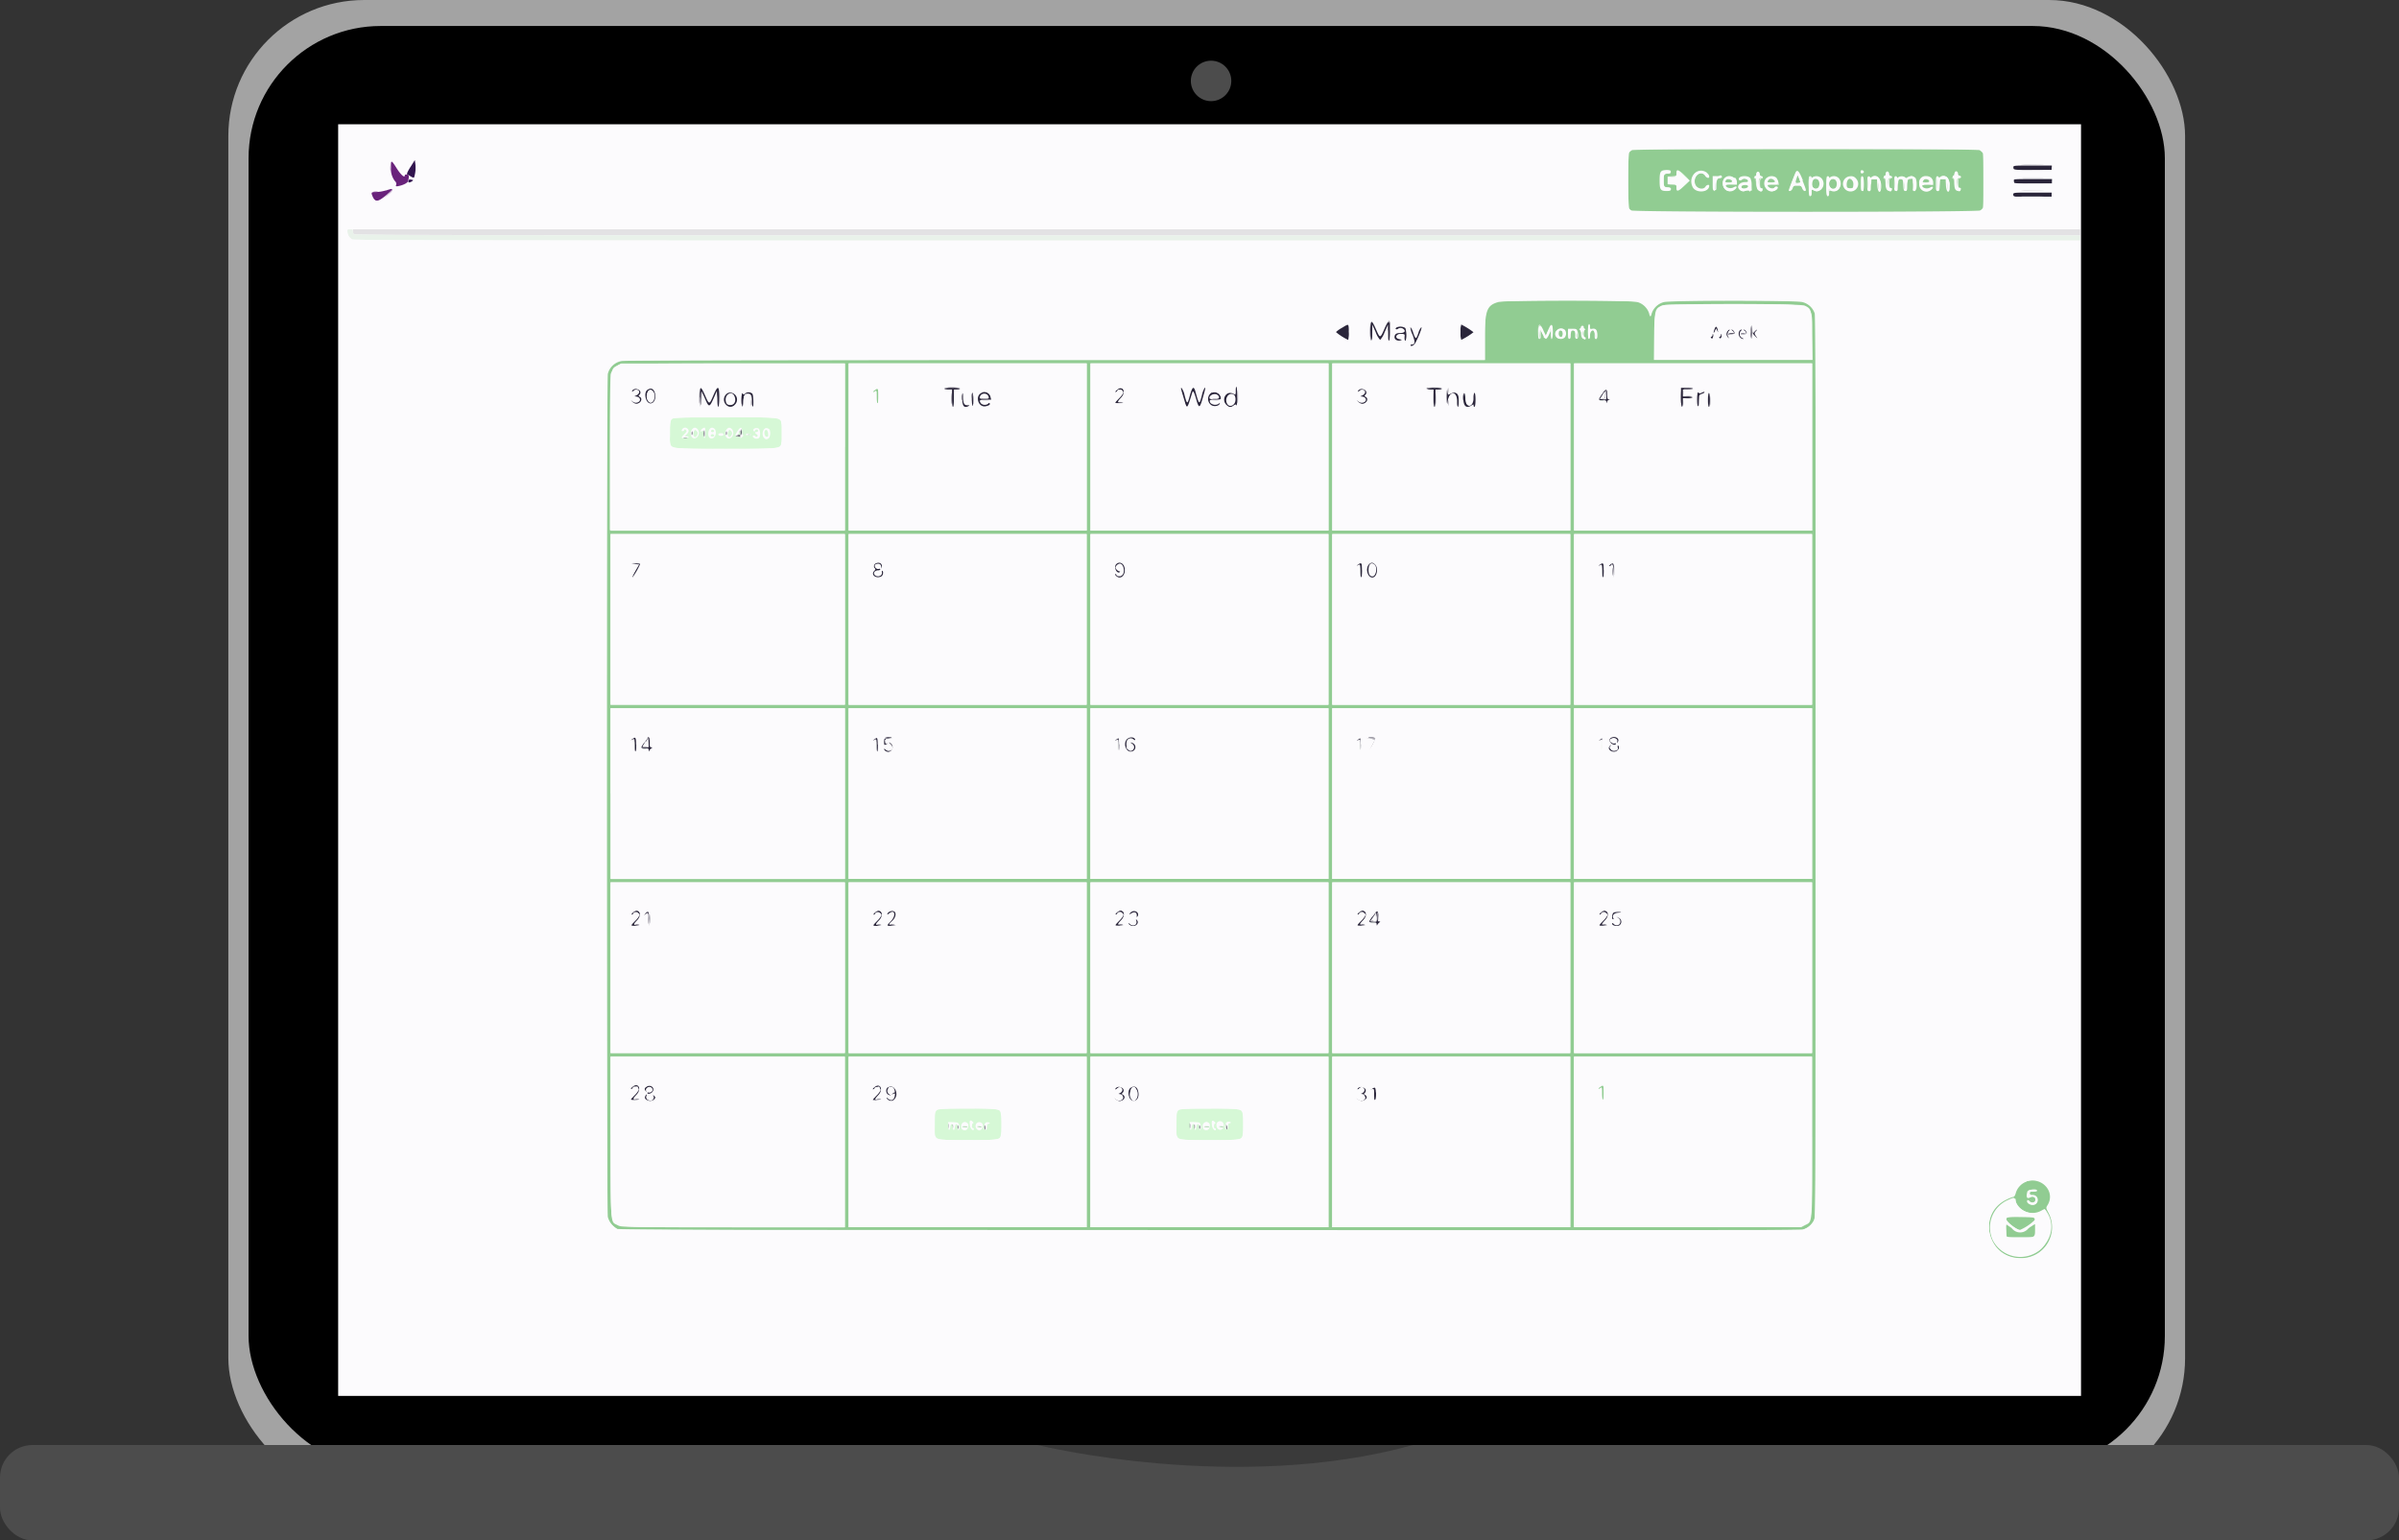 <svg xmlns="http://www.w3.org/2000/svg" viewBox="0 0 503.98 323.64"><rect x="0" y="0" width="503.98" height="323.64" fill="#333333" stroke="none"/><title>Asset 16</title><g id="Layer_2" data-name="Layer 2"><g id="Layer_6" data-name="Layer 6"><rect x="47.97" width="411.07" height="313.92" rx="28.56" ry="28.56" style="fill:#a3a3a3"/><rect x="52.22" y="5.46" width="402.57" height="302.99" rx="27.77" ry="27.77"/><rect x="71.04" y="26.11" width="366.14" height="267.17" style="fill:#fcfbfd"/><circle cx="254.42" cy="17" r="4.25" style="fill:#4c4c4c"/><rect y="303.6" width="503.98" height="20.04" rx="6.83" ry="6.83" style="fill:#4c4c4c"/><path d="M217.94,303.6s41.77,10.32,78.9,0Z" style="fill:#3a3a3a"/><g id="svgg"><path id="path0" d="M72,27.32" style="fill:none"/><path id="path1" d="M423,34.91c-.33.79-.1.84,4.08.79l4,0v-.92l-4,0c-3.4,0-4,0-4.08.23m0,2.74c-.33.79-.1.84,4.08.79l4,0v-.92l-4,0c-3.4,0-4,0-4.08.23m0,2.74c-.33.79-.1.84,4.08.79l4,0v-.92l-4,0c-3.4,0-4,0-4.08.23M287.9,69.58c0,1.22.08,2,.2,2s.2-.69.2-1.69V68.21l.71,1.6a4.76,4.76,0,0,0,.93,1.6,4.77,4.77,0,0,0,.93-1.6l.71-1.6V69.9c0,1,.09,1.69.21,1.69s.2-.79.2-2c0-2.52-.23-2.6-1.19-.41-.85,1.95-.89,1.94-1.74,0-.94-2.16-1.17-2.08-1.17.43m-6-.72a6.2,6.2,0,0,0-1.23.88,11.3,11.3,0,0,0,2.61,1.68,8,8,0,0,0,.09-1.65c0-1.89.07-1.84-1.46-.91m24.91.91a8,8,0,0,0,.09,1.65,14.89,14.89,0,0,0,2.65-1.65,14.89,14.89,0,0,0-2.65-1.65,8,8,0,0,0-.09,1.65m61,0a3.73,3.73,0,0,0,.12,1.41,9.56,9.56,0,0,0,0-2.85,4.77,4.77,0,0,0-.1,1.43m-74.2-1.1c-.24.09-.44.25-.44.36s.26.24.52,0a1,1,0,0,1,1.31.25c.27.41-.11.67-1,.68q-1.06,0-1.06.86c0,.51.64.86,1.23.68.4-.13.39-.14-.15-.24-1.17-.21-.81-1.1.45-1.1.55,0,.64.06.6.41-.06.71,0,1.05.25,1.05s.13-2.49-.15-2.74a1.93,1.93,0,0,0-1.59-.18m66.61.38c-.3.81-.26,1.12.06.44l.26-.55.22.46c.22.44.22.44.11-.09-.17-.83-.41-.92-.65-.26m-63.48,1.17c.61,1.59.57,2.11-.17,2.11-.15,0-.27.08-.27.18,0,.28.3.22.76-.14s1.88-3.77,1.53-3.66a3,3,0,0,0-.61,1.2c-.48,1.41-.57,1.41-1.09-.06a3.19,3.19,0,0,0-.59-1.19,4.08,4.08,0,0,0,.43,1.55m66.2-.65a.94.94,0,0,0,.14,1.31c.29.21.31.2.1,0a1,1,0,0,1,.06-1.36c.17-.16.22-.29.1-.29s-.29.16-.41.35m1-.16a.71.71,0,0,1,.36.5c0,.2.05.23.12.08s-.27-.77-.59-.77c-.12,0-.07.09.12.19m1.55,0a1.15,1.15,0,0,0,.76,1.79c.15,0,.06-.11-.21-.23a.92.92,0,0,1-.29-1.48c.18-.16.24-.3.15-.3a.8.8,0,0,0-.41.22m1,0a.7.7,0,0,1,.36.5c0,.2.05.23.12.08s-.27-.77-.6-.77c-.12,0-.07.09.12.19m2.15.21-.41.41.6.64c.33.35.45.43.27.18-.55-.77-.58-.92-.22-1.29.19-.2.3-.36.25-.36a2,2,0,0,0-.5.41m-8.84.73a.41.41,0,0,1-.24.37c-.18.06-.19.14,0,.3s.25.1.35-.27a.91.91,0,0,0,0-.59c-.06-.05-.11,0-.11.19m1.76,0a.41.41,0,0,1-.24.37c-.18.06-.19.14,0,.3s.25.1.35-.27a.91.91,0,0,0,0-.59c-.06-.05-.11,0-.11.19m-102,11.74v.81l-.5-.24c-1.43-.7-2.56,1.26-1.36,2.38.55.52.86.56,1.39.18s.63-.35.73,0a6.54,6.54,0,0,0,.11-1.83c0-1.33-.05-2.15-.17-2.15s-.2.37-.2.81M304,83.39c0,1.57,0,1.88.11,1.08.25-2.38,2-2.49,2-.13,0,.65.09,1.15.2,1.15s.26-1.84,0-2.43-.81-.71-1.49-.38a4.33,4.33,0,0,1-.59.25,3.09,3.09,0,0,1-.14-.87c0-.48-.08.12-.08,1.33m-156.93.12,0,2.07.11-1.74c.06-1,.16-1.66.23-1.55s.41.82.75,1.61c.76,1.73.89,1.71,1.76-.25l.68-1.54.06,1.69c.08,2.4.43,2.14.43-.32s-.27-2.65-1.23-.42c-.86,2-.88,2-1.71.11-1-2.25-1.17-2.19-1.13.34m51.35-1.86c0,.1.35.18.78.18H200v1.83c0,1.1.08,1.83.2,1.83s.2-.73.2-1.83V81.84H201c.38,0,.68-.08.68-.18s-.68-.18-1.66-.18-1.66.08-1.66.18m49.84.4c.1.33.37,1.24.6,2,.58,2,.57,2,1.66-1.56.17-.56.39-.2.85,1.42.54,1.89.72,1.88,1.27,0,.67-2.3.7-2.46.52-2.46a4.91,4.91,0,0,0-.62,1.66c-.54,2-.55,2-1.36-.88-.33-1.19-.65-1-1.16.88s-.57,1.92-1.1-.05a4.14,4.14,0,0,0-.63-1.55c-.17-.05-.18.09,0,.54m51.57-.4c0,.1.31.18.68.18h.68v1.83c0,1.1.08,1.83.2,1.83s.2-.73.2-1.83V81.84h.68c.38,0,.68-.08.68-.18s-.65-.18-1.56-.18-1.56.08-1.56.18m53.34,1.83c0,1.22.08,2,.2,2s.2-.41.2-.91v-.92h1c.54,0,1-.08,1-.18s-.44-.18-1-.18h-1V81.84h1.07c.59,0,1.07-.08,1.07-.18s-.55-.18-1.27-.18h-1.27v2M133,81.87a.72.72,0,0,0-.23.38c0,.09.14,0,.31-.13a.75.75,0,0,1,1-.13c.38.23.2.8-.34,1.05l-.47.22.45.06c.62.09.93.59.6,1a1.06,1.06,0,0,1-1.46,0c-.41-.32-.41-.32,0,.09a1.3,1.3,0,0,0,.82.41c.9,0,1.43-1.07.72-1.44-.27-.15-.29-.23-.1-.41a.63.63,0,0,0-.13-1.07c-.5-.25-.86-.24-1.15,0m3,0c-.87.6-.37,2.85.64,2.85.65,0,1.08-.75,1-1.7-.13-1.26-.79-1.72-1.62-1.15m98.49.11c-.19.2-.26.37-.15.37a.42.42,0,0,0,.32-.27c.22-.53,1.3-.2,1.3.4a4.18,4.18,0,0,1-.88,1.16c-1.09,1.15-1.09,1.1.15,1.07.84,0,.9,0,.29-.1-.9-.09-.91-.19,0-1.15,1.13-1.27.19-2.67-1-1.46m50.94-.15a.71.71,0,0,0-.23.38c0,.09.14,0,.31-.13a.75.75,0,0,1,1-.13c.38.23.2.8-.34,1.05l-.47.22.45.06c.62.09.93.59.6,1a1.06,1.06,0,0,1-1.46,0c-.41-.32-.41-.32,0,.09a1.3,1.3,0,0,0,.82.41c.9,0,1.43-1.07.72-1.44-.27-.15-.29-.23-.1-.41a.63.63,0,0,0-.13-1.07c-.5-.25-.86-.24-1.15,0m-148.26.37c.57.77.18,2.34-.58,2.34-.49,0-.93-.86-.81-1.58.2-1.16.83-1.51,1.39-.76m199.26.56c-.79,1.22-.79,1.23.14,1.23.64,0,.78.07.85.41s.08.41.11,0a.55.55,0,0,1,.37-.48c.33-.08.33-.08,0-.11s-.34-.2-.34-1c0-1.3-.31-1.31-1.13,0m.87,1a1.7,1.7,0,0,1-.7,0l-.61-.06.64-.92.64-.91.06.89a2.89,2.89,0,0,1,0,1M152.94,82.57a1.54,1.54,0,0,0-.33,2.54,1.16,1.16,0,0,0,1.74-.07,1.46,1.46,0,0,0-1.41-2.48m3.67.11c-.38.25-.48.26-.63,0s-.17.32-.17,1.26.08,1.51.19,1.51.2-.51.2-1.15c0-1.24.2-1.59.91-1.59s.85.51.85,1.73c0,.64.08,1,.22,1s.13-2.5-.15-2.74a1.21,1.21,0,0,0-1.42-.07m49.67-.11c-1.52.57-.82,3.15.78,2.85.68-.13,1.07-.4.86-.6s-.24,0-.37.09a1.16,1.16,0,0,1-1.51-.14c-.37-.65-.24-.74,1-.74h1.19l-.13-.5a1.31,1.31,0,0,0-1.8-1m48.26,0a1.57,1.57,0,0,0,0,2.7c.59.31,1.52.11,1.68-.36.07-.22,0-.23-.17,0a1.43,1.43,0,0,1-1.74-.12c-.37-.64-.24-.74,1-.74,1,0,1.17,0,1.17-.35a1.4,1.4,0,0,0-1.89-1.08m102.86,0c-.29.14-.54.18-.54.09a.19.19,0,0,0-.2-.17c-.11,0-.2.61-.2,1.46s.08,1.46.2,1.46.2-.52.2-1.2c0-1.17,0-1.21.59-1.41.32-.11.59-.27.59-.35s0-.18-.64.12M202.15,83.81c0,1.47.41,2,1.27,1.53.33-.18.31-.2-.16-.2-.68,0-.81-.23-1-1.56l-.12-1.1,0,1.33m2.07-.1a4.8,4.8,0,0,0,.06,1.51c.1.23.16-.21.17-1.14,0-1.79-.1-2-.23-.37m103.21,0c0,1.63.64,2.17,1.72,1.47.39-.26.43-.26.43,0s.09.28.2.28.2-.61.2-1.46-.08-1.46-.2-1.46-.2.44-.2,1c0,2.12-1.62,2.37-1.72.26-.07-1.57-.43-1.62-.43-.06m51.39.29c0,.85.08,1.46.2,1.46s.2-.61.2-1.46-.08-1.46-.2-1.46-.2.61-.2,1.46m-204.59-.93c.54,1,.13,2-.77,2-.71,0-1-.32-1-1.19,0-1.14,1.24-1.73,1.75-.84m53.34,0c.36.63.23.74-.77.74s-1.13-.12-.77-.74a1,1,0,0,1,1.55,0M255.82,83c.57.53.28.88-.74.88-.72,0-1-.07-1-.26,0-.67,1.2-1.1,1.72-.62m3.52,0a1.68,1.68,0,0,1,.23,1c0,1.14-1.24,1.73-1.75.84-.69-1.21.56-2.7,1.52-1.81m-111.47,8.1c0,.6,0,.83.08.5a4.63,4.63,0,0,0,0-1.1c0-.28-.08,0-.08.6M145.31,91c0,.35,0,.5.09.32a1.41,1.41,0,0,0,0-.64c0-.18-.09,0-.09.32m7.23,0c0,.35,0,.5.09.32a1.41,1.41,0,0,0,0-.64c0-.18-.09,0-.09.32m-8.88,1a2.25,2.25,0,0,0,.78,0c.19,0,0-.08-.44-.08s-.58,0-.34.08m40.25,26.41a.64.64,0,0,0-.12,1c.17.16.14.28-.1.51-.85.8.32,1.75,1.45,1.18.38-.19.52-1,.21-1.17-.09-.05-.13.09-.08.32.16.8-1.1,1.16-1.58.46-.27-.4.15-.88.77-.88.26,0,.46-.09.46-.2s-.11-.16-.24-.12c-.7.24-1.3-.79-.61-1s1,.07,1.07.59,0,.45.11.07c.16-.78-.57-1.18-1.36-.75m50.59.14c-.58.6.19,2.17.79,1.61.07-.06,0-.12-.09-.12a1.15,1.15,0,0,1-.83-.82,1.12,1.12,0,0,1,.88-.82c.83,0,1.21,1.86.49,2.46-.37.32-1.18.25-1.18-.1,0-.09-.1-.17-.23-.17s-.07.16.13.37c.8.82,1.86.15,1.86-1.19s-1.06-2-1.83-1.22m53.1.05c-.78.81-.28,2.72.72,2.72s1.33-2,.57-2.74c-.5-.47-.82-.46-1.29,0m-154.21-.07.92.07-.79,1.36c-.43.75-.71,1.36-.62,1.36a14.24,14.24,0,0,0,1.62-2.84,3,3,0,0,0-1-.06l-1,0,.91.07m151.87.15c-.36.27-.36.28.06.09s.44-.19.44,1.18c0,.8.08,1.38.2,1.38s.2-.61.2-1.46c0-1.56-.14-1.74-.89-1.18m3.51,0c.63.59.28,2.46-.46,2.46-.56,0-.83-.45-.83-1.37,0-1.24.59-1.74,1.29-1.08m47.29,0c-.36.27-.36.28.06.09s.44-.19.44,1.18c0,.8.08,1.38.2,1.38s.2-.61.2-1.46c0-1.56-.14-1.74-.89-1.18m2.17,0c-.21.15-.28.27-.16.27a.46.46,0,0,0,.34-.18c.31-.46.48-.07.54,1.24l.07,1.42,0-1.51c0-1.6-.07-1.77-.83-1.23M236.91,155.16c-1.1.84-.42,3,.84,2.72a.92.92,0,0,0,.11-1.79l-.47-.15.46.34a.8.8,0,0,1,0,1.39c-.73.43-1.41-.64-1.17-1.82a.87.87,0,0,1,1.41-.54c.22.18.39.24.39.13,0-.54-1-.7-1.55-.26M338.46,155c-.44.24-.44.76,0,1.15s1,.41,1,.11c0-.11-.09-.14-.19-.08a.62.62,0,0,1-.68-1c.48-.37,1.33.06,1.17.6-.1.32-.08.35.08.14.54-.73-.5-1.39-1.4-.9m-205.62.27c-.36.27-.36.28.06.08s.44-.19.44,1.18c0,.8.08,1.38.2,1.38s.2-.61.2-1.46c0-1.56-.14-1.74-.89-1.18m2.56.67c-.86,1.2-.86,1.24.09,1.24.68,0,.78.06.8.41s.05.31.12.14a1.39,1.39,0,0,1,.41-.5c.28-.21.28-.23,0-.23s-.33-.18-.33-1c0-1.25-.2-1.26-1.07,0m48.25-.67c-.36.27-.36.28.06.08s.44-.19.44,1.18c0,.8.08,1.38.2,1.38s.2-.61.2-1.46c0-1.56-.14-1.74-.89-1.18m2.19-.16c-.18.17-.17,1.34,0,1.34a1.18,1.18,0,0,0,.44-.2c.25-.17.24-.18,0-.09s-.34,0-.34-.43.06-.54.83-.6l.83-.07-.8,0a2.27,2.27,0,0,0-.93.09m48.61.16c-.36.27-.36.28.06.08s.44-.19.44,1.18c0,.8.08,1.38.2,1.38s.2-.61.2-1.46c0-1.56-.14-1.74-.89-1.18m50.8,0c-.36.27-.36.28.06.08s.44-.19.44,1.18c0,.8.08,1.38.2,1.38s.2-.61.2-1.46c0-1.56-.14-1.74-.89-1.18m2.7-.15.93.07-.68,1.27a9.26,9.26,0,0,0-.67,1.41,18.36,18.36,0,0,0,1.54-2.74c0-.08-.45-.12-1-.1l-1,0,.93.07m48.11.15c-.36.27-.36.28.06.08s.44-.19.44,1.18c0,.8.08,1.38.2,1.38s.2-.61.2-1.46c0-1.56-.14-1.74-.89-1.18M136.21,157a1.65,1.65,0,0,1-.69,0l-.6-.06.63-.91.63-.91.06.88a2.91,2.91,0,0,1,0,1m50.82-.7c.49.45.56.93.21,1.27a.89.89,0,0,1-1.22-.07c-.17-.16-.31-.22-.31-.13,0,.29.46.6.9.6a1,1,0,0,0,.46-1.8l-.49-.28.44.41m151.08.5c-.52.58.44,1.36,1.32,1.07.56-.18.85-.88.5-1.21-.11-.1-.15,0-.09.37s0,.56-.33.66c-.75.22-1.24-.06-1.15-.65s.09-.63-.25-.24m-205.25,35c-.19.2-.26.37-.15.37a.42.42,0,0,0,.32-.28c.22-.53,1.3-.2,1.3.4a4.16,4.16,0,0,1-.88,1.16c-1.09,1.14-1.09,1.1.15,1.07.84,0,.9,0,.29-.1-.9-.09-.91-.19,0-1.15,1.13-1.27.19-2.67-1-1.46m50.8,0c-.19.2-.26.37-.15.37a.42.42,0,0,0,.32-.28c.22-.53,1.3-.2,1.3.4a4.17,4.17,0,0,1-.88,1.16c-1.09,1.14-1.09,1.1.15,1.07.84,0,.9,0,.29-.1-.9-.09-.91-.19,0-1.15,1.13-1.27.19-2.67-1-1.46m3-.17c-.19.1-.34.28-.34.39s.17.06.38-.12c1.18-1,1.54.39.4,1.59-1,1.05-1,1.06.24,1,1,0,1,0,.2-.1-1-.08-1-.19-.32-.8,1.39-1.22.95-2.8-.56-2m47.82.17c-.19.2-.26.37-.15.37a.42.42,0,0,0,.32-.28c.22-.53,1.3-.2,1.3.4a4.16,4.16,0,0,1-.88,1.16c-1.09,1.14-1.09,1.1.15,1.07.84,0,.9,0,.29-.1-.9-.09-.91-.19,0-1.15,1.13-1.27.19-2.67-1-1.46m2.95-.08c-.45.42-.38.49.15.17.72-.44,1.21-.16,1.12.64,0,.24,0,.24.17,0,.35-.49-.08-1.1-.77-1.1a1.15,1.15,0,0,0-.67.29m47.86.08c-.19.2-.26.37-.15.37a.42.42,0,0,0,.32-.28c.22-.53,1.3-.2,1.3.4a4.17,4.17,0,0,1-.88,1.16c-1.09,1.14-1.09,1.1.15,1.07.84,0,.9,0,.29-.1-.9-.09-.91-.19,0-1.15,1.13-1.27.19-2.67-1-1.46m50.8,0c-.19.2-.26.37-.15.37a.42.42,0,0,0,.32-.28c.22-.53,1.3-.2,1.3.4a4.16,4.16,0,0,1-.88,1.16c-1.09,1.14-1.09,1.1.15,1.07.84,0,.9,0,.29-.1-.9-.09-.91-.19,0-1.15,1.13-1.27.19-2.67-1-1.46M135.57,192c-.37.41-.37.41,0,.09.61-.48.65-.43.72,1.1l.07,1.42,0-1.51c0-1.64-.15-1.88-.86-1.1m152.82.55c-.86,1.2-.86,1.24.09,1.24.68,0,.78.06.8.41s.05.31.12.14a1.4,1.4,0,0,1,.41-.5c.28-.21.28-.23,0-.23s-.33-.18-.33-1c0-1.25-.2-1.26-1.07,0m50.43-.55c-.18.63-.15,1.05.08,1.05s.15-.09.08-.19c-.32-.49.1-1.06.84-1.14l.73-.07-.81,0c-.69,0-.82,0-.93.38m-49.63,1.54a1.65,1.65,0,0,1-.69,0l-.6-.06.63-.91.63-.91.06.88a2.92,2.92,0,0,1,0,1m50.82-.77a.88.88,0,0,1,.2,1.34.82.82,0,0,1-1.17-.08c-.22-.19-.36-.22-.36-.09,0,.4.92.66,1.48.42a.9.9,0,0,0-.11-1.63l-.49-.27.44.32m-101.22.71c.16.79-.76,1.16-1.4.56-.17-.16-.31-.2-.31-.1,0,.31.78.61,1.28.49s.93-.69.58-1.13-.26-.3-.16.18m-106,34.87c-.19.2-.26.37-.15.37a.42.42,0,0,0,.32-.27c.22-.53,1.3-.2,1.3.4a4.18,4.18,0,0,1-.88,1.16c-1.09,1.15-1.09,1.1.15,1.07.84,0,.9,0,.29-.1-.9-.09-.91-.19,0-1.15,1.13-1.27.19-2.67-1-1.46m2.95-.08c-.36.34-.37.44-.09.81s.19.23.1,0c-.25-.73.89-1.11,1.32-.45.25.38-.34.94-.8.78-.14,0-.25,0-.25.09,0,.3.7.2,1-.16.82-.85-.46-1.84-1.32-1m47.86.08c-.19.2-.26.37-.15.37a.42.42,0,0,0,.32-.27c.22-.53,1.3-.2,1.3.4a4.19,4.19,0,0,1-.88,1.16c-1.09,1.15-1.09,1.1.15,1.07.84,0,.9,0,.29-.1-.9-.09-.91-.19,0-1.15,1.13-1.27.19-2.67-1-1.46m2.94-.12a1,1,0,0,0,.56,1.77c.11,0,0-.13-.23-.28a.82.82,0,0,1,.36-1.54c.52,0,.8.47.81,1.36,0,1.28-.65,1.76-1.48,1.07-.3-.25-.37-.26-.29,0a1,1,0,0,0,1.55.25c1.24-1.16.07-3.49-1.28-2.56m48,0a.72.72,0,0,0-.23.38c0,.09.14,0,.31-.13a.75.75,0,0,1,1-.13c.38.23.2.8-.34,1.05l-.47.22.45.06c.62.09.93.59.6,1a1.06,1.06,0,0,1-1.46,0c-.41-.32-.41-.32,0,.09a1.3,1.3,0,0,0,.82.41c.9,0,1.43-1.07.72-1.44-.27-.15-.29-.23-.1-.41a.63.63,0,0,0-.13-1.07c-.5-.25-.86-.24-1.15,0m3,0c-.87.6-.37,2.85.64,2.85.65,0,1.09-.75,1-1.7-.13-1.26-.79-1.72-1.62-1.15m47.83,0a.71.71,0,0,0-.23.38c0,.09.14,0,.31-.13a.75.75,0,0,1,1-.13c.38.23.2.8-.34,1.05l-.47.22.45.06c.62.09.93.59.6,1a1.06,1.06,0,0,1-1.46,0c-.41-.32-.41-.32,0,.09a1.3,1.3,0,0,0,.82.41c.9,0,1.43-1.07.72-1.44-.27-.15-.29-.23-.1-.41a.63.63,0,0,0-.13-1.07c-.5-.25-.86-.24-1.15,0m-46.65.37c.57.77.18,2.34-.58,2.34-.49,0-.93-.86-.81-1.58.2-1.16.83-1.51,1.39-.76m49.43-.12c-.36.27-.36.28.06.08s.44-.19.44,1.18c0,.8.08,1.38.2,1.38s.2-.61.2-1.46c0-1.56-.14-1.74-.89-1.18m-152.62,1.44c-.46,1.12,1.25,1.64,2,.6.16-.23.12-.38-.16-.63s-.35-.31-.16,0a.66.66,0,0,1-.63,1c-.57,0-1-.43-.84-.91s0-.5-.18-.1m71.3,6.69c0,.45,0,.64.08.41a2.45,2.45,0,0,0,0-.82c0-.23-.08,0-.08.41m50.8,0c0,.45,0,.64.08.41a2.45,2.45,0,0,0,0-.82c0-.23-.08,0-.08.41" style="fill:#2a253a"/><path id="path2" d="M86.22,35.09c-.58.93-.83,1.5-.68,1.55a7.39,7.39,0,0,1,.77.44c.3.19.6.29.67.23a6.69,6.69,0,0,0,.28-2.86l-.12-.82-.91,1.46M85.8,38c-.11.4.23.44.74.09.34-.23.33-.25-.14-.34s-.53,0-.6.25" style="fill:#31144e"/><path id="path3" d="M146.9,83.48c0,1.16,0,1.63.07,1.05a18.82,18.82,0,0,0,0-2.1c0-.58-.07-.11-.07,1.05m55.09,0c0,.55,0,.78.08.5a3.79,3.79,0,0,0,0-1c0-.28-.08-.05-.08.5m2.55.55c0,.86,0,1.21.07.78a9.83,9.83,0,0,0,0-1.55c0-.43-.07-.08-.07.78m30.56.5a2.29,2.29,0,0,0,.78,0c.19,0,0-.08-.44-.08s-.58,0-.34.08M133,118.37a4.62,4.62,0,0,0,1.07,0c.3,0,.05-.08-.54-.08s-.83,0-.54.08M136,155c-.07.11,0,.15.17.09s.31.1.37.92l.07,1,0-1c0-1-.29-1.44-.59-1m49.84,0c-.05.08.23.11.62.08,1.08-.1,1.21-.19.29-.21a1.84,1.84,0,0,0-.91.13m101.73,0a4.62,4.62,0,0,0,1.07,0c.3,0,.05-.08-.54-.08s-.83,0-.54.08M289,191.59c-.07.11,0,.15.17.09s.31.1.37.92l.07,1,0-1c0-1-.29-1.44-.59-1m50-.08c.45.15,1.63.19,1.54.05a1.84,1.84,0,0,0-.91-.13c-.45,0-.73,0-.62.08M133.49,194.3a2.27,2.27,0,0,0,.78,0c.19,0,0-.08-.44-.08s-.58,0-.34.08m50.8,0a2.27,2.27,0,0,0,.78,0c.19,0,0-.08-.44-.08s-.58,0-.34.08m2.73,0a3,3,0,0,0,.88,0c.24,0,0-.08-.44-.08s-.68,0-.44.08m48.07,0a2.27,2.27,0,0,0,.78,0c.19,0,0-.08-.44-.08s-.58,0-.34.08m50.8,0a2.27,2.27,0,0,0,.78,0c.19,0,0-.08-.44-.08s-.58,0-.34.08m50.8,0a2.27,2.27,0,0,0,.78,0c.19,0,0-.08-.44-.08s-.58,0-.34.08M187.55,229.76c-.37.28-.37.28,0,.1.23-.1.47-.13.54-.07s.12,0,.12-.1c0-.29-.24-.27-.7.07m-54.06,1.13a2.29,2.29,0,0,0,.78,0c.19,0,0-.08-.44-.08s-.58,0-.34.08m50.8,0a2.3,2.3,0,0,0,.78,0c.19,0,0-.08-.44-.08s-.58,0-.34.08" style="fill:#3c374a"/><path id="path4" d="M303.8,83.39c0,1.21,0,1.68.07,1a20.72,20.72,0,0,0,0-2.2c0-.57-.07-.06-.07,1.15m.37-1.37c0,.45,0,.64.08.41a2.44,2.44,0,0,0,0-.82c0-.23-.08,0-.08.41M199.85,83.67c0,1.06,0,1.49.07,1a15.68,15.68,0,0,0,0-1.92c0-.53-.07-.1-.07,1m2.46-.22.09,1,.06-.89a2.16,2.16,0,0,0-.09-1c-.09-.08-.12.32-.06.89m1.84-.81a3.41,3.41,0,0,0,0,1.05c.06.77.07.76.16-.25s.07-1.26-.12-.8m2.12,1.16a3.76,3.76,0,0,0,1,0c.24,0,0-.08-.54-.08s-.73,0-.44.08m48.46,0a3.76,3.76,0,0,0,1,0c.24,0,0-.08-.54-.08s-.73,0-.44.08m49.44.78c0,.55,0,.78.08.5a3.79,3.79,0,0,0,0-1c0-.28-.08-.05-.08.5M155.61,90.75c-.05.42,0,.7.07.62a1.23,1.23,0,0,0,.1-.77c-.07-.6-.07-.6-.17.15m183.16,29.32c0,.76,0,1.06.08.69a7.49,7.49,0,0,0,0-1.37c0-.38-.08-.07-.08.69" style="fill:#4d485a"/><path id="path7" d="M82.15,35a4.2,4.2,0,0,0,.78,3c.3.3.39.54.29.82s-.09.39.52.27c1.06-.22,1.93-.68,2-1.08.25-1,.19-1.29-.25-1.35-.24,0-.44,0-.44.14,0,.67-.78,0-1.66-1.36-1.17-1.86-1.27-1.89-1.27-.41M81.07,40a7.62,7.62,0,0,1-2,.34c-1.11,0-1.16.08-.76,1,.57,1.27,1.19,1.12,3.4-.84,1-.91.91-1-.64-.47M72,27.32m0,0" style="fill:#69227b"/><path id="path8" d="M363.08,70.18c-.07.17.11.21.66.16s.71-.14.65-.23c-.16-.25-1.2-.2-1.31.07m2.59,0c0,.1.33.18.73.18s.66,0,.44-.18c-.39-.23-1.17-.23-1.17,0M260,83.39c0,1.21,0,1.68.07,1a21,21,0,0,0,0-2.2c0-.57-.07-.06-.07,1.15M147.24,84c0,1.67.12,1.49.21-.46,0-.63,0-1.14-.09-1.14a4.49,4.49,0,0,0-.12,1.6m8.44,0c0,.86,0,1.21.07.78a9.83,9.83,0,0,0,0-1.55c0-.43-.07-.08-.07.78M199,236.57a2.09,2.09,0,0,0,.07.78c.16,0,.24-1.1.09-1.32s-.16.08-.16.54m50.8,0a2.05,2.05,0,0,0,.07.78c.16,0,.24-1.1.09-1.32s-.16.08-.16.54m-49.83.23c0,.3,0,.55.08.55a1.2,1.2,0,0,0,.16-.55c0-.3,0-.55-.08-.55s-.16.25-.16.55m1.22,0c0,.35,0,.5.09.32a1.41,1.41,0,0,0,0-.64c0-.18-.09,0-.09.32m49.59,0c0,.3,0,.55.08.55a1.18,1.18,0,0,0,.16-.55c0-.3,0-.55-.07-.55s-.16.25-.16.55m1.22,0c0,.35,0,.5.09.32a1.41,1.41,0,0,0,0-.64c0-.18-.09,0-.09.32" style="fill:#615c6d"/><path id="path9" d="M287.78,69.58c0,1.16,0,1.63.07,1.05a19.27,19.27,0,0,0,0-2.1c0-.58-.07-.11-.07,1.05M353,83.48c0,1.16,0,1.63.07,1.05a18.82,18.82,0,0,0,0-2.1c0-.58-.07-.11-.07,1.05m-15.45-.82c0,.6,0,.83.08.5a4.59,4.59,0,0,0,0-1.1c0-.27-.08,0-.08.6m-30.29.82c0,.55,0,.78.08.5a3.79,3.79,0,0,0,0-1c0-.28-.08-.05-.08.5m-149.48,1.1c0,.55,0,.78.08.5a3.79,3.79,0,0,0,0-1c0-.28-.08-.05-.08.5m-2.4,6.28c0,.29-.17.48-.54.62l-.54.2.52,0c.29,0,.55.11.59.22s.09-.18.11-.64a2,2,0,0,0-.05-.84c-.05,0-.09.19-.09.42M201,236.79c0,.35,0,.5.09.32a1.41,1.41,0,0,0,0-.64c0-.18-.09,0-.09.32m50.8,0c0,.35,0,.5.09.32a1.41,1.41,0,0,0,0-.64c0-.18-.09,0-.09.32" style="fill:#75707f"/><path id="path10" d="M81.46,40.72l-1,1,1-.91c1-.84,1.12-1,1-1a13.29,13.29,0,0,0-1,1" style="fill:#8c569a"/><path id="path11" d="M72,27.32" style="fill:#8c569a"/><path id="path12" d="M72,27.32" style="fill:#8c569a"/><path id="path13" d="M291.75,67.51a4.9,4.9,0,0,1,.3,2.16l.07,2V69.59c0-1.7-.07-2.1-.3-2.16s-.23,0-.06.08M199.25,81.42a13.57,13.57,0,0,0,1.76,0c.45,0,0-.07-.93-.07s-1.34,0-.82.07m100.51,0a.49.49,0,0,0-.13.32c0,.12.06.12.15,0a3.82,3.82,0,0,1,1.71-.28l1.56-.06-1.58,0a6.81,6.81,0,0,0-1.71.09m53.94,0a7.77,7.77,0,0,0,1.37,0c.41,0,.12-.07-.63-.07s-1.08,0-.74.07m-52,2.25c0,1.06,0,1.49.07,1a15.68,15.68,0,0,0,0-1.92c0-.53-.07-.1-.07,1m7.8-.27c0,.5,0,.69.08.41a3.07,3.07,0,0,0,0-.92c0-.22-.08,0-.08.51m49.84.64c0,.86,0,1.21.07.78a9.83,9.83,0,0,0,0-1.55c0-.43-.07-.08-.07.78m-53.35.55c0,.55,0,.78.08.5a3.79,3.79,0,0,0,0-1c0-.28-.08-.05-.08.5M136.54,193.07c0,.86,0,1.21.07.78a9.83,9.83,0,0,0,0-1.55c0-.43-.07-.08-.07.78m-.39.18c0,.76,0,1.06.08.69a7.49,7.49,0,0,0,0-1.37c0-.38-.08-.07-.08.69" style="fill:#898591"/><path id="path14" d="M82,35.28c0,.5,0,.69.08.41a3.07,3.07,0,0,0,0-.92c0-.22-.08,0-.08.51" style="fill:#a073ab"/><path id="path15" d="M72,27.32" style="fill:#a073ab"/><path id="path16" d="M336.12,84.16a2.27,2.27,0,0,0,.78,0c.19,0,0-.08-.44-.08s-.58,0-.34.08M135.05,157.34a2.27,2.27,0,0,0,.78,0c.19,0,0-.08-.44-.08s-.58,0-.34.08m153,36.59a2.27,2.27,0,0,0,.78,0c.19,0,0-.08-.44-.08s-.58,0-.34.08" style="fill:#8b9c93"/><path id="path17" d="M78.58,40.25a2.28,2.28,0,0,0,.78,0c.19,0,0-.08-.44-.08s-.58,0-.34.08" style="fill:#b28ebb"/><path id="path18" d="M367.69,69.76c0,.86,0,1.2.07.78a9.83,9.83,0,0,0,0-1.55c0-.43-.07-.08-.07.78m.36-.69c0,1,.11,1.07.67.46l.37-.41-.43.34-.43.34-.08-.8-.08-.8,0,.87M356.93,84.58c0,.55,0,.78.08.5a3.79,3.79,0,0,0,0-1c0-.28-.08-.05-.08.5" style="fill:#a4a1ab"/><path id="path19" d="M425.12,34.59c1,0,2.76,0,3.81,0s.19-.06-1.91-.06-3,0-1.91.06m0,1.28c1,0,2.76,0,3.81,0s.19-.06-1.91-.06-3,0-1.91.06m0,1.46c1,0,2.76,0,3.81,0s.19-.06-1.91-.06-3,0-1.91.06m0,1.28c1,0,2.76,0,3.81,0s.19-.06-1.91-.06-3,0-1.91.06m0,1.46c1,0,2.76,0,3.81,0S429.12,40,427,40s-3,0-1.91.06m0,1.28c1,0,2.76,0,3.81,0s.19-.06-1.91-.06-3,0-1.91.06M337.17,82.88c0,.69-.09.77-.57.84l-.54.08.54,0c.63,0,.79-.23.67-1.1-.07-.56-.08-.55-.11.15m-130.6,1.29a5.53,5.53,0,0,0,1.17,0c.29,0,0-.08-.64-.07s-.89,0-.53.08m48.26,0a5.52,5.52,0,0,0,1.17,0c.29,0,0-.08-.64-.07s-.89,0-.53.08M148.06,91.08c0,.6,0,.83.08.5a4.58,4.58,0,0,0,0-1.1c0-.28-.08,0-.08.6m-13,65.8c0,.09.22.16.49.16s.49,0,.49-.07-.22-.11-.49-.16-.49,0-.49.07m153,36.59c0,.09.22.16.49.16s.49,0,.49-.07-.22-.11-.49-.16-.49,0-.49.07" style="fill:#afadb4"/><path id="path20" d="M81.55,40.81l-.67.69.73-.63c.68-.59.82-.74.67-.74a6.52,6.52,0,0,0-.73.69" style="fill:#c1a4c9"/><path id="path21" d="M342.51,31.79l-.48.45V43.62l.48.45.48.45h72.72l.48-.45.48-.45V32.24l-.48-.45-.48-.45H343l-.48.45M351,36.1c0,.28-.13.37-.55.37-.8,0-1,.31-1,1.46s.22,1.46,1,1.46c.42,0,.55.09.55.37s-.13.37-.87.37c-1.3,0-1.48-.27-1.48-2.19s.18-2.2,1.48-2.2c.74,0,.87.06.87.37m2.83.73,1.16,1.1L353.85,39c-1.34,1.27-1.66,1.36-1.66.47,0-.62,0-.63-.93-.69l-.93-.06V37.11l.93-.06c.92-.06.93-.06.93-.69,0-.89.32-.8,1.66.47m37.71-.73a.39.39,0,0,1-.34.33c-.24,0-.34-.06-.34-.33s.1-.37.34-.33a.39.39,0,0,1,.34.33m-33,.2c.55.4.7,1.08.24,1.08a1,1,0,0,1-.59-.46c-.92-1.32-2.7.27-2.06,1.84.36.9,1.72,1.18,2.14.45.21-.37.78-.51.78-.2,0,1.45-2.81,1.67-3.49.27-1.06-2.18,1.11-4.36,3-3m20.08,1.62c.85,2.16.86,2.21.45,2.21-.17,0-.4-.25-.51-.55-.18-.5-.29-.55-1-.55s-.86.05-1,.55-.81.79-.81.4c0-.13.75-2.1,1.35-3.57.38-.93.8-.54,1.61,1.5m-9.05-1.29c0,.22.19.4.34.4a.28.28,0,0,1,.28.27.29.29,0,0,1-.29.27c-.22,0-.29.23-.29,1s.06,1,.31,1,.28.12.24.32c-.23,1-1.33-.08-1.33-1.36,0-.53-.09-1-.2-1s-.2-.12-.2-.27.09-.27.2-.27.2-.15.2-.34c0-.7.64-.75.75-.06m27.16,0c0,.22.19.4.34.4a.28.28,0,0,1,.28.27.28.28,0,0,1-.29.27c-.23,0-.29.23-.29,1s.06,1,.31,1,.28.12.24.32c-.23,1-1.33-.08-1.33-1.36,0-.53-.09-1-.2-1s-.2-.12-.2-.27.09-.27.2-.27.2-.15.2-.34c0-.7.64-.75.75-.06m14.46,0c0,.22.19.4.34.4a.28.28,0,0,1,.28.27.28.28,0,0,1-.29.27c-.23,0-.29.23-.29,1s.07,1,.31,1,.28.12.24.32c-.23,1-1.33-.08-1.33-1.36,0-.53-.09-1-.2-1s-.2-.12-.2-.27.09-.27.2-.27.2-.15.2-.34c0-.7.64-.75.75-.06m-49.6.68c0,.15-.16.26-.35.26-.6,0-.82.4-.82,1.5,0,.94,0,1.06-.39,1.06s-.39-.12-.39-1.55V37l.69,0a1.86,1.86,0,0,0,.81-.09c.18-.17.46,0,.46.34m15.65.27c-.28.87-.24,1,.41.88.46-.06.46-.06.15-.85l-.31-.79-.24.76m-12.92-.19a1.42,1.42,0,0,1,.39.92v.55h-1.17c-1.18,0-1.37.11-.94.51a1.46,1.46,0,0,0,1.52,0c.56-.33.73,0,.24.45a1.52,1.52,0,0,1-2.58-1.25A1.33,1.33,0,0,1,363.23,37a1.62,1.62,0,0,1,1.07.37m3.46.18a4.13,4.13,0,0,1,.25,1.5v1l-.65,0a2.3,2.3,0,0,0-.86.1c-.39.23-1.2-.22-1.34-.73s.47-1.16,1.43-1.16c.54,0,.66-.06.61-.32s-.89-.54-1.2-.24-.72.25-.72-.07c0-.77,2.08-.86,2.48-.1m5.38-.23a2.34,2.34,0,0,1,.44.91l.14.59h-1.19a4.71,4.71,0,0,0-1.19.08c0,.57,1.15.95,1.47.47.18-.27.68-.22.68.07s-.58.74-1.31.74A1.63,1.63,0,0,1,371,37.5a1.66,1.66,0,0,1,2.18-.16m7.38-.1c0,.17.05.17.23,0a1.51,1.51,0,0,1,1.9.26c1.08,1.29-.17,3.24-1.63,2.53-.51-.25-.51-.24-.51.47,0,.52-.08.72-.29.72s-.29-.36-.29-2.1.05-2.1.29-2.1.29.1.29.22m3.71,0c0,.17.05.17.23,0a1.41,1.41,0,0,1,1.86.27c.94,1.34-.16,3.13-1.6,2.62-.46-.16-.49-.14-.49.46,0,.44-.09.64-.29.64s-.29-.36-.29-2.1,0-2.1.29-2.1.29.1.29.22m5.65.26a1.6,1.6,0,1,1-1.16-.48,1.25,1.25,0,0,1,1.16.48m1.58,1.07c0,1.26-.06,1.55-.29,1.55s-.29-.29-.29-1.55.06-1.55.29-1.55.29.29.29,1.55m1.37-1.35c0,.15.08.14.28,0,1-.79,2.06.16,2.06,1.87s-.74,1.55-.82-.18l-.06-1.23h-1.17l-.06,1.23c-.05,1.09-.1,1.23-.44,1.23s-.38-.13-.38-1.55c0-1.26.05-1.55.29-1.55s.29.09.29.21m5.67,0c0,.17.05.17.23,0a1.36,1.36,0,0,1,1.48,0c.18.17.29.17.47,0a1.42,1.42,0,0,1,1.71.13c.4.7.26,2.76-.19,2.76s-.39-.12-.39-1.29V37.54l-.54.06c-.52.06-.54.1-.59,1.29s-.11,1.23-.43,1.23-.38-.16-.43-1.23-.08-1.23-.55-1.23-.49.05-.55,1.23-.1,1.23-.44,1.23-.38-.13-.38-1.55c0-1.26.06-1.55.29-1.55s.29.1.29.22m7.23.15a1.42,1.42,0,0,1,.39.92v.55h-1.17c-1.18,0-1.37.11-.94.51a1.46,1.46,0,0,0,1.52,0c.56-.33.73,0,.24.45a1.52,1.52,0,0,1-2.58-1.25A1.34,1.34,0,0,1,404.65,37a1.62,1.62,0,0,1,1.07.37m1.56-.16c0,.15.08.14.28,0,1-.79,2.06.16,2.06,1.87s-.74,1.55-.82-.18l-.06-1.23h-1.17l-.06,1.23c-.05,1.09-.1,1.23-.44,1.23s-.38-.13-.38-1.55c0-1.26.06-1.55.29-1.55s.29.09.29.21m-44.7.56c-.41.39-.27.52.55.52.65,0,.78-.06.73-.32s-.94-.52-1.28-.2m8.86.08c-.18.44-.17.44.66.44s1-.13.55-.51-1.07-.27-1.21.07m9.25.2c-.41,1,.5,1.95,1.29,1.34a1.41,1.41,0,0,0,0-1.6.83.83,0,0,0-1.34.27m3.68,0c-.47,1,.51,2,1.32,1.36a1.41,1.41,0,0,0,0-1.6.88.88,0,0,0-1.37.25m3.55,0c-.33.82,0,1.44.81,1.44.63,0,.67,0,.73-.7.11-1.2-1.11-1.79-1.54-.74M404,37.78c-.41.39-.27.52.55.52.65,0,.78-.06.73-.32s-.94-.52-1.28-.2M366,39c-.36.34-.1.63.5.58.86-.08,1-.7.2-.7a1.5,1.5,0,0,0-.7.12m-51.3,24.48c-2.37.69-2.76,1.77-2.76,7.72v4.45H221.77c-66.3,0-90.44.05-91.2.21a3.6,3.6,0,0,0-2.87,2.68c-.31,1.37-.32,175.78,0,177.14a4,4,0,0,0,2,2.52c.88.45,247.33.58,249,.13a3.54,3.54,0,0,0,2.6-2.64c.37-1.62.3-188.66-.07-189.84a3.65,3.65,0,0,0-2.55-2.37c-1.43-.4-27.7-.39-29.15,0A3.65,3.65,0,0,0,347,65.82c-.07.36-.2.65-.28.65s-.21-.29-.28-.65a3.65,3.65,0,0,0-2.51-2.37c-1.4-.39-27.89-.39-29.23,0m64.38.75c1.49.66,1.53.84,1.6,6.43l.06,5H347.48l.06-5c.06-5.57.11-5.75,1.57-6.42,1-.45,29-.46,30,0M334,68.64c0,.46.06.51.49.44.75-.13,1.07.24,1.07,1.26,0,.67-.07.89-.29.89S335,71,335,70.41a1.5,1.5,0,0,0-.2-.93c-.38-.22-.77.31-.77,1,0,.39-.09.71-.2.71s-.2-.64-.2-1.55.08-1.55.2-1.55.2.23.2.52m-9.81.8.55,1.14.45-1.14c.65-1.63,1-1.52,1,.33,0,1.56-.38,2.11-.41.59l0-.87-.41.87c-.22.48-.51.87-.64.87s-.42-.39-.64-.87l-.41-.87v.87c0,.65-.08.87-.3.87s-.29-.28-.29-1.46c0-1.86.34-2,1.13-.33m8.44-.7a.44.44,0,0,0,.24.37c.2.09.2.13,0,.21s-.33,1.54,0,1.54a.2.2,0,0,1,.2.2c0,.71-.88,0-.94-.74a1.71,1.71,0,0,0-.29-1c-.18-.12-.17-.18,0-.25a.41.41,0,0,0,.24-.35.3.3,0,0,1,.59,0m-4,.58a1.34,1.34,0,0,1,0,1.62,1.19,1.19,0,0,1-1.63,0,1.16,1.16,0,0,1,.82-1.91,1.29,1.29,0,0,1,.77.29m2.66.19c.3.73.24,1.72-.1,1.72s-.29-.21-.29-.8c0-.79-.22-1.06-.73-.89-.15,0-.24.41-.24.89s-.08.81-.29.81-.29-.24-.29-1.07V69.08l.89,0c.78,0,.91,0,1.07.45m-3.83.14c-.22.53,0,1.13.41,1.13s.58-1.24,0-1.34a.42.42,0,0,0-.46.21m-150,24.27v17.56H128.26V95c0-18.62-.11-17.35,1.54-18.24l.71-.39h47V93.91m50.8,0v17.56h-50V76.35h50V93.91m50.8,0v17.56h-50V76.35h50V93.91m50.8,0v17.56h-50V76.35h50V93.91m50.8,0v17.56h-50V76.35h50V93.91M183.75,82c-.27.2-.4.36-.28.36a.78.78,0,0,0,.44-.22c.18-.17.23.09.23,1.19,0,.82.08,1.41.2,1.41s.2-.64.2-1.55c0-1.67,0-1.73-.78-1.19m-6.25,48.12v17.93H128.26V112.21H177.5v17.93m50.8,0v17.93h-50V112.21h50v17.93m50.8,0v17.93h-50V112.21h50v17.93m50.8,0v17.93h-50V112.21h50v17.93m50.8,0v17.93h-50V112.21h50v17.93M177.5,166.72v17.93H128.26V148.8H177.5v17.93m50.8,0v17.93h-50V148.8h50v17.93m50.8,0v17.93h-50V148.8h50v17.93m50.8,0v17.93h-50V148.8h50v17.93m50.8,0v17.93h-50V148.8h50v17.93M177.5,203.31v17.93H128.26V185.39H177.5v17.93m50.8,0v17.93h-50V185.39h50v17.93m50.8,0v17.93h-50V185.39h50v17.93m50.8,0v17.93h-50V185.39h50v17.93m50.8,0v17.93h-50V185.39h50v17.93M177.5,239.9v17.93H154c-23.37,0-23.47,0-24.18-.38-1.62-.87-1.49.8-1.54-18.42L128.26,222H177.5V239.9m50.8,0v17.93h-50V222h50V239.9m50.8,0v17.93h-50V222h50V239.9m50.8,0v17.93h-50V222h50V239.9m50.8-1.08c0,19.07.11,17.74-1.56,18.62l-.74.39H330.69V222h50v16.85m-44.55-10.45c-.27.2-.4.36-.28.36a.78.78,0,0,0,.44-.22c.18-.17.23.09.23,1.19,0,.82.08,1.41.2,1.41s.2-.64.2-1.55c0-1.67,0-1.73-.78-1.19m89.59,19.85a3.7,3.7,0,0,0-2.26,2.37c-.12.46-.33.83-.46.83a7.46,7.46,0,0,0-1.43.56c-6.32,3-4.13,12.32,2.88,12.32a6.48,6.48,0,0,0,5.93-9.39c-.61-1.15-.61-1.16-.26-1.73,1.74-2.79-1.15-6-4.4-5m2.25,1.92c0,.1-.35.18-.78.18-.65,0-.78.06-.78.37s.13.37.57.37a1.06,1.06,0,0,1,.29,2.09c-.59.14-1.45-.29-1.45-.72s.28-.34.59,0,1.05.26,1.13-.21a.63.63,0,0,0-1-.66c-.74.43-1,0-.65-1.2.13-.43,2-.65,2-.23m-4.48,2.23a3.78,3.78,0,0,0,5.42,2,6.23,6.23,0,0,1,.71-.35,7.22,7.22,0,0,1,.57,1.08,6.61,6.61,0,0,1-1.21,7.22,6.54,6.54,0,0,1-10.28-1.71,6.32,6.32,0,0,1,3.11-8.44c1.47-.66,1.41-.67,1.67.24m-1.94,3.51c-.41.46,2,2.49,2.91,2.49a10.14,10.14,0,0,0,3-2c.26-.62-.27-.75-3-.75-2,0-2.74.06-2.91.25m-.22,2.45c0,1.69,0,1.69,3.13,1.69s3.13,0,3.13-1.69V257.1l-1.35.92a2.19,2.19,0,0,1-3.56,0l-1.35-.92v1.25" style="fill:#91cc92"/><path id="path22" d="M151.2,83.48c0,1.16,0,1.63.07,1.05a18.82,18.82,0,0,0,0-2.1c0-.58-.07-.11-.07,1.05m149.87.18c0,1.06,0,1.49.07,1a15.33,15.33,0,0,0,0-1.92c0-.53-.07-.1-.07,1M150.61,84c0,.86,0,1.21.07.78a9.83,9.83,0,0,0,0-1.55c0-.43-.07-.08-.07.78m203.59-.78a3.73,3.73,0,0,0,1,0c.24,0,0-.08-.54-.08s-.73,0-.44.08m-15,36.64c0,.86,0,1.21.07.78a9.83,9.83,0,0,0,0-1.55c0-.43-.07-.08-.07.78" style="fill:#bdbbc3"/><path id="path23" d="M206.67,236.61c0,.45,0,.64.08.41a2.45,2.45,0,0,0,0-.82c0-.23-.08,0-.08.41m50.8,0c0,.45,0,.64.08.41a2.45,2.45,0,0,0,0-.82c0-.23-.08,0-.08.41" style="fill:#acc5b0"/><path id="path24" d="M359.68,38.57c0,.91,0,1.3.07.87a11.13,11.13,0,0,0,0-1.65c0-.48-.07-.13-.07.77m8.2.46c0,.65,0,.92.08.59a5.5,5.5,0,0,0,0-1.19c0-.33-.08-.06-.08.59m30.67.09c0,.6,0,.83.08.5a4.54,4.54,0,0,0,0-1.1c0-.28-.08,0-.08.6m3.32,0c0,.6,0,.83.08.5a4.55,4.55,0,0,0,0-1.1c0-.28-.08,0-.08.6m-9,.09c0,.55,0,.78.08.5a3.79,3.79,0,0,0,0-1c0-.28-.08-.05-.08.5m14.46,0c0,.55,0,.78.08.5a3.79,3.79,0,0,0,0-1c0-.28-.08-.05-.08.5m-78,30.92c0,.65,0,.92.08.59a5.51,5.51,0,0,0,0-1.19c0-.33-.08-.06-.08.59m1.94.37c0,.45,0,.64.08.41a2.44,2.44,0,0,0,0-.82c0-.23-.08,0-.08.41m3.71.09c0,.4,0,.55.09.32a1.89,1.89,0,0,0,0-.73c0-.18-.09,0-.08.41" style="fill:#a7d6a7"/><path id="path25" d="M356.36,84c0,.86,0,1.21.07.78a9.83,9.83,0,0,0,0-1.55c0-.43-.07-.08-.07.78m-2.17-.23a3.77,3.77,0,0,0,1,0c.24,0,0-.08-.54-.08s-.73,0-.44.08" style="fill:#cbc9cf"/><path id="path26" d="M350.87,37.15a3.73,3.73,0,0,0,1,0c.24,0,0-.08-.54-.08s-.73,0-.44.08m41.44,1.42c0,.91,0,1.3.07.87a11,11,0,0,0,0-1.65c0-.48-.07-.13-.07.77m5.67,0c0,.91,0,1.3.07.87a11.13,11.13,0,0,0,0-1.65c0-.48-.07-.13-.07.77m8.79,0c0,.91,0,1.3.07.87a11.13,11.13,0,0,0,0-1.65c0-.48-.07-.13-.07.77m-38.23-1.06a2,2,0,0,1,.31,1.07l.08.91,0-1c0-.72-.1-1-.31-1.07s-.22,0-.06.08m.92.13a3.3,3.3,0,0,0,0,1.05l.08.8,0-.95c0-.73.11-1,.38-1s.32-.09,0-.11a.47.47,0,0,0-.45.23m26.24-.13a2,2,0,0,1,.31,1.07l.08.91,0-1c0-.72-.1-1-.31-1.07s-.22,0-.06.08m.92.13a3.34,3.34,0,0,0,0,1.05l.08.8,0-.95c0-.73.11-1,.38-1s.32-.09,0-.11a.48.48,0,0,0-.45.23m13.54-.13a2,2,0,0,1,.31,1.07l.08.91,0-1c0-.72-.1-1-.31-1.07s-.22,0-.06.08m.92.13a3.36,3.36,0,0,0,0,1.05l.08.8,0-.95c0-.73.11-1,.38-1s.32-.09,0-.11a.47.47,0,0,0-.45.23m-8.61,1.3c0,.7,0,1,.08.59a6.45,6.45,0,0,0,0-1.28c0-.32-.08,0-.08.69m-2.54.09c0,.65,0,.92.08.59a5.51,5.51,0,0,0,0-1.19c0-.33-.08-.06-.08.59m.59,0c0,.65,0,.92.08.59a5.39,5.39,0,0,0,0-1.19c0-.33-.08-.06-.08.59m-40.25.09c0,.6,0,.83.08.5a4.54,4.54,0,0,0,0-1.1c0-.28-.08,0-.08.6m34.19,0c0,.6,0,.83.08.5a4.54,4.54,0,0,0,0-1.1c0-.28-.08,0-.08.6m14.46,0c0,.6,0,.83.08.5a4.54,4.54,0,0,0,0-1.1c0-.28-.08,0-.08.6m-36.55-.5a3.09,3.09,0,0,0-1.22.19,5.41,5.41,0,0,0,2.43-.16c.1-.09.15-.15.1-.13s-.64.06-1.31.1M395,39.3c0,.5,0,.69.08.41a3.06,3.06,0,0,0,0-.92c0-.22-.08,0-.08.51m14.46,0c0,.5,0,.69.08.41a3.06,3.06,0,0,0,0-.92c0-.22-.08,0-.08.51m-58.62-.51a3.73,3.73,0,0,0,1,0c.24,0,0-.08-.54-.08s-.73,0-.44.08m12,0a6.57,6.57,0,0,0,1.27,0c.35,0,.06-.07-.64-.07s-1,0-.64.07m41.42,0a6.57,6.57,0,0,0,1.27,0c.35,0,.06-.07-.64-.07s-1,0-.64.07M323.15,68.55a6.71,6.71,0,0,0,0,1.51l.07,1.26,0-1.44c0-1.21.08-1.42.34-1.33s.25,0,.18-.07a.33.33,0,0,0-.6.07m.31,1.67a2.75,2.75,0,0,0,.08,1,4.41,4.41,0,0,0,.06-1.93c-.08-.07-.14.35-.14.94m8.65-.09c0,.45,0,.64.08.41a2.45,2.45,0,0,0,0-.82c0-.23-.08,0-.08.41m.39-.09c0,.4,0,.55.09.32a1.85,1.85,0,0,0,0-.73c0-.18-.09,0-.08.41M157.08,91.15l.59.14-.54.1c-.5.09-.5.1,0,.08.67,0,.63-.38,0-.42s-.54,0,0,.11m45,145.53c0,.16,1,.24,1.09.09s-.16-.16-.49-.16a1.35,1.35,0,0,0-.6.07m3.13,0s.22.11.49.16.49,0,.49-.07-.22-.16-.49-.16-.49,0-.49.07m47.68,0c0,.16,1,.24,1.09.09s-.16-.16-.49-.16a1.35,1.35,0,0,0-.6.07m3.13,0s.22.11.49.16.49,0,.49-.07-.22-.16-.49-.16-.49,0-.49.07" style="fill:#b8ddb9"/><path id="path27" d="M353.6,82.48c0,.4,0,.55.09.32a1.87,1.87,0,0,0,0-.73c0-.18-.09,0-.08.41M358.7,84c0,.86,0,1.21.07.78a9.83,9.83,0,0,0,0-1.55c0-.43-.07-.08-.07.78m-5.09.64c0,.5,0,.69.08.41a3.06,3.06,0,0,0,0-.91c0-.23-.08,0-.08.51" style="fill:#d8d6db"/><path id="path28" d="M377.05,39a3.72,3.72,0,0,0,1,0c.24,0,0-.08-.54-.08s-.73,0-.44.08M74.14,48.6a1,1,0,0,0,.23.64c.18.17,40.76.22,181.43.22H437V48.17H74.14v.42m255.63,22c0,.4,0,.55.09.32a1.87,1.87,0,0,0,0-.73c0-.18-.09,0-.08.41M310.05,83.94c0,.91,0,1.3.07.87a11,11,0,0,0,0-1.65c0-.48-.07-.13-.07.77m-3.53.55c0,.6,0,.83.08.5a4.59,4.59,0,0,0,0-1.1c0-.28-.08,0-.08.6M136,155.52a2.07,2.07,0,0,0,.06.78l.13.64,0-.78c0-.73-.05-1-.22-.64m153,36.59a2.1,2.1,0,0,0,.06.78l.13.64,0-.78c0-.73-.05-1-.22-.64" style="fill:#e3e2e4"/><path id="path29" d="M353.65,36.83a8,8,0,0,0,1.06.92,5.35,5.35,0,0,0-.86-.92,8.11,8.11,0,0,0-1.06-.92,5.35,5.35,0,0,0,.86.92m37.29,1.83c0,.86,0,1.21.07.78a9.62,9.62,0,0,0,0-1.55c0-.43-.07-.08-.07.78m-37.3.41-1,1,1-.91a13.26,13.26,0,0,0,1-1c0-.14-.18,0-1.08.91M335.43,70.49c0,.45,0,.64.08.41a2.44,2.44,0,0,0,0-.82c0-.23-.08,0-.08.41m-4.5.09c0,.4,0,.55.09.32a1.86,1.86,0,0,0,0-.73c0-.18-.09,0-.08.41M141.16,88.06c-.35.33-.39.61-.39,2.93,0,3.7-1.44,3.29,11.72,3.29s11.72.4,11.72-3.29,1.44-3.29-11.72-3.29c-10.68,0-11,0-11.33.37m3.28,2c.35.33.29.71-.19,1.19l-.43.42h.43c.23,0,.42.08.42.18s-.36.18-.8.18c-.88,0-.88,0,.1-1.05.32-.34.34-.45.13-.64s-.27-.18-.35,0a.42.42,0,0,1-.37.23c-.22,0-.24-.08-.07-.37a.72.72,0,0,1,1.13-.15m2.08.07a1.28,1.28,0,0,1-.08,1.72c-.89.83-1.83-.58-1.07-1.6.36-.48.72-.52,1.15-.12m1.68.81c0,.61-.09,1.1-.2,1.1s-.2-.38-.2-.85c0-.73,0-.81-.29-.62s-.29.18-.29-.06.48-.65.83-.67c.08,0,.15.49.15,1.09m1.9-.87c.7.86,0,2.42-.91,2-.72-.36-.4-2.2.38-2.2a.77.77,0,0,1,.53.23m3.66.06a1.28,1.28,0,0,1-.08,1.72c-.89.83-1.83-.58-1.07-1.6.36-.48.72-.52,1.15-.12m2.07.43c0,.41.1.75.24.79s.13.18-.13.43-.4.28-.45.12-.29-.23-.55-.23c-.58,0-.59-.21,0-1.12s.94-.93.94,0m3.44-.58c.45.28.5,1.84.07,2.06a.92.92,0,0,1-1.23-.29c-.13-.31.37-.37.57-.07.09.14.2.14.35,0s.14-.27-.12-.45c-.42-.29-.44-.47,0-.47a.28.28,0,0,0,.29-.27c0-.33-.52-.37-.64,0,0,.13-.15.17-.24.1-.46-.4.44-.9,1-.55m2.19.08c.4.37.3,1.75-.14,2s-.52.24-.88-.1c-.63-.59-.29-2.09.47-2.09a.93.93,0,0,1,.55.22m-15.79.52c-.35.62.11,1.52.51,1s.35-.91,0-1.19-.32-.14-.51.18m3.63-.21c-.15.22.22.44.48.29s.08-.46-.2-.46a.39.39,0,0,0-.28.17m3.6.21c-.35.62.11,1.52.51,1s.35-.91,0-1.19-.32-.14-.51.18m7.76-.26c-.34.32-.14,1.35.27,1.35s.39-.1.34-.67-.33-.94-.61-.67m-5.56.61c-.2.31-.2.37.05.37a.33.33,0,0,0,.29-.37c0-.2,0-.37-.05-.37a1.51,1.51,0,0,0-.29.37m-3.17.27c0,.3-.88.39-1.06.12s.09-.39.6-.39c.27,0,.46.11.46.27m5.68,0c0,.1-.22.21-.49.24s-.49,0-.49-.24.14-.28.49-.24.49.14.49.24m-8.28,0c-.26.24-.13.43.27.43.23,0,.37-.1.33-.22a.39.39,0,0,0-.6-.21m47.35,142c-.35.33-.39.61-.39,2.93,0,3.62-.69,3.29,7,3.29s7,.32,7-3.29.69-3.29-7-3.29c-6,0-6.27,0-6.64.37m50.8,0c-.35.33-.39.61-.39,2.93,0,3.62-.69,3.29,7,3.29s7,.32,7-3.29.69-3.29-7-3.29c-6,0-6.27,0-6.64.37m-43.22,2.32c.24.22.26.33.08.38s-.33,1,0,1a.2.2,0,0,1,.2.2c0,.57-.69,0-.8-.65-.19-1.12,0-1.42.57-.89m50.8,0c.24.22.26.33.08.38s-.33,1,0,1a.2.2,0,0,1,.2.2c0,.57-.69,0-.8-.65-.19-1.12,0-1.42.57-.89m-54,.19c.38.09.51,1.52.15,1.52-.11,0-.2-.29-.2-.66,0-.83-.46-.76-.55.08s-.43.74-.43-.08-.46-.76-.55.08-.43.69-.43-.25v-.83l.83,0a8.29,8.29,0,0,1,1.17.11m2.09.14c.32.36.08,1.32-.37,1.43a.75.75,0,0,1-1-.75c0-.85.84-1.27,1.36-.67m3.13.09a1.07,1.07,0,0,1-.45,1.35c-.45.16-1-.3-1-.87a.77.77,0,0,1,1.41-.48m1.57-.16c0,.09-.13.17-.29.17s-.29.19-.29.64-.09.64-.29.64c-.67,0-.38-1.59.29-1.61.32,0,.59.06.59.16m44-.07c.38.09.51,1.52.15,1.52-.11,0-.2-.29-.2-.66,0-.83-.46-.76-.55.08s-.43.74-.43-.08-.46-.76-.55.08-.43.69-.43-.25v-.83l.83,0a8.3,8.3,0,0,1,1.17.11m2.09.14c.32.36.08,1.32-.37,1.43a.75.75,0,0,1-1-.75c0-.85.84-1.27,1.36-.67M257,236a1.07,1.07,0,0,1-.45,1.35c-.45.16-1-.3-1-.87A.77.77,0,0,1,257,236m1.57-.16c0,.09-.13.17-.29.17s-.29.19-.29.64-.09.64-.29.64c-.66,0-.38-1.59.29-1.61.32,0,.59.06.59.16" style="fill:#d6f8d6"/><path id="path30" d="M380,37.26a12.37,12.37,0,0,0,0,2.06l.06,1.82,0-2c0-1.38.1-1.93.23-1.74s.19.23.19,0-.35-.43-.5-.08m-17.69,1.1a2.19,2.19,0,0,0,1,.09l.86-.06-1-.09c-.56,0-.95,0-.86.06m41.42,0a2.19,2.19,0,0,0,1,.09l.86-.06-1-.09c-.56,0-.94,0-.86.06m-32.17.07a3.73,3.73,0,0,0,1,0c.24,0,0-.08-.54-.08s-.73,0-.44.08m5.57.18a2.28,2.28,0,0,0,.78,0c.19,0,0-.08-.44-.08s-.58,0-.34.08m6.92,1.75,0,.78.08-.69c0-.44.15-.65.29-.57s.16,0,.07-.09c-.29-.44-.51-.18-.47.57M73,48.64A2,2,0,0,0,74,50.33c.4.17,41.65.22,181.73.22H437v-1.1H255.8c-140.67,0-181.24,0-181.43-.22a1,1,0,0,1-.23-.64c0-.35-.1-.42-.59-.42s-.59.07-.59.47M291.48,70.22c0,.8,0,1.11.08.68a8.6,8.6,0,0,0,0-1.46c0-.37-.08,0-.08.78m34.07-1a2.11,2.11,0,0,1,.31,1.14l.07,1,0-1.14c0-1,0-1.14-.31-1.14s-.27,0-.11.14M200.44,83.67c0,1.06,0,1.49.07,1a15.68,15.68,0,0,0,0-1.92c0-.53-.07-.1-.07,1m107.46-.27c0,.6,0,.83.08.5a4.54,4.54,0,0,0,0-1.1c0-.28-.08,0-.08.6M158.41,84.67c0,.5,0,.69.08.41a3,3,0,0,0,0-.91c0-.23-.08,0-.08.51m127.21,35.4c0,.76,0,1.06.08.69a7.49,7.49,0,0,0,0-1.37c0-.38-.08-.07-.08.69m50.8,0c0,.76,0,1.06.08.69a7.49,7.49,0,0,0,0-1.37c0-.38-.08-.07-.08.69M133.21,156.66c0,.75,0,1.06.08.69a7.49,7.49,0,0,0,0-1.37c0-.38-.08-.07-.08.69m50.8,0c0,.75,0,1.06.08.69a7.49,7.49,0,0,0,0-1.37c0-.38-.08-.07-.08.69m50.8,0c0,.75,0,1.06.08.69a7.49,7.49,0,0,0,0-1.37c0-.38-.08-.07-.08.69m50.8,0c0,.75,0,1.06.08.69a7.49,7.49,0,0,0,0-1.37c0-.38-.08-.07-.08.69m50.8,0c0,.75,0,1.06.08.69a7.49,7.49,0,0,0,0-1.37c0-.38-.08-.07-.08.69m-47.87,73.18c0,.75,0,1.06.08.69a7.49,7.49,0,0,0,0-1.37c0-.38-.08-.07-.08.69" style="fill:#e9f2ea"/><path id="path31" d="M72,150.59c0,95.63.05,123.32.23,123.49.34.32,364.19.32,364.53,0,.18-.17.23-25.27.23-111.87V50.55H255.75c-156.48,0-181.31,0-181.78-.26a1.9,1.9,0,0,1-1-1.67v-.45H437V27.32H72V150.59m344.37-119c.27.25.31,1.08.31,6.3s0,6-.31,6.3c-.47.44-73.56.44-74,0s-.46-12.16,0-12.6,73.56-.44,74,0M83.51,35c1.31,2,1.07,2,2.45-.05s1.51-2.2,1.43.64c0,1.76-.13,2.38-.31,2.38s-.25.07-.25.16a8.71,8.71,0,0,1-3,1.32,2.24,2.24,0,0,0-1.32.75c-1.92,2.44-4.26,2.72-4.57.54l-.1-.71H79c2.44,0,4.44-1.1,3.61-1.93-.57-.57-.92-2.4-.73-3.84s.35-1.3,1.67.75M431,35.19v.64h-8L423,35.4c-.15-1-.15-1,4.11-.91l4,0v.64m-81.53.73c-.62.24-.87,1-.79,2.33s.4,1.73,1.46,1.76,1.06-.5,0-.58l-.73-.06V36.49l.73-.06c.49,0,.73-.15.73-.33s-.78-.43-1.42-.18m2.69.63c0,.62,0,.63-.93.69s-.93.06-.93.7,0,.64.93.7.93.06.93.69c0,.88.32.8,1.56-.38l1.06-1-1.06-1c-1.24-1.18-1.56-1.26-1.56-.38m4.56-.5c-1.43.25-1.78,2.78-.52,3.7.77.57,2.21.38,2.5-.32.18-.44,0-.47-.47-.06-1,1-2.36.23-2.36-1.27s1.24-2.33,2.26-1.36c.57.53.67.56.67.19s-1.25-1-2.08-.88m34.13.05c0,.1.13.18.29.18s.29-.08.29-.18-.13-.18-.29-.18-.29.08-.29.18m-14.41,2c-.51,1.32-.7,2-.54,2s.32-.27.42-.59a1.28,1.28,0,0,1,2.3-.06c.53,1.19.69.67.18-.58-.28-.68-.63-1.58-.79-2-.44-1.18-.71-1-1.57,1.24M369,36.73a.5.5,0,0,1-.34.53c-.33.08-.33.08,0,.1s.34.21.34,1.2c0,1.18.23,1.56,1,1.56.36,0,.22-.32-.18-.42-.63-.15-.58-2.27,0-2.38l.44-.08-.44,0c-.33,0-.44-.14-.44-.48s-.09-.46-.2-.46-.2.2-.2.44m27.16,0a.5.5,0,0,1-.34.53c-.33.08-.33.08,0,.1s.34.21.34,1.2c0,1.18.24,1.56,1,1.56.36,0,.22-.32-.18-.42-.63-.15-.58-2.27,0-2.38l.44-.08-.44,0c-.33,0-.44-.14-.44-.48s-.09-.46-.2-.46-.2.2-.2.44m14.46,0a.5.5,0,0,1-.34.53c-.33.08-.33.08,0,.1s.34.21.34,1.2c0,1.18.23,1.56,1,1.56.36,0,.22-.32-.18-.42-.63-.15-.58-2.27,0-2.38l.44-.08-.44,0c-.33,0-.44-.14-.44-.48s-.09-.46-.2-.46-.2.2-.2.44M378,37.55c.35,1,.3,1.12-.49,1.12s-.7,0-.6-.5c.34-1.59.67-1.77,1.09-.61m-17.28-.24c-.35.26-.35.28,0,.18a2.54,2.54,0,0,1,.54-.11.18.18,0,0,0,.18-.18c0-.26-.26-.22-.7.11m1.92-.07c-1.32.6-.77,2.89.69,2.89.41,0,1.46-.72,1.07-.73a.46.46,0,0,0-.35.18c-.23.35-1.23.2-1.55-.22-.47-.63-.39-.69.87-.69,1.09,0,1.17,0,1.17-.41a1.25,1.25,0,0,0-1.9-1m3.32,0c-.24.09-.44.25-.44.35s.26.24.52,0a1,1,0,0,1,1.31.25c.27.41-.11.67-1,.68s-1.13.4-1,1,.93.79,1.58.39c.43-.26.49-.26.49,0s.09.28.2.28.2-.52.2-1.19c0-1.66-.62-2.22-1.91-1.73m5.68,0c-1.38.51-.9,2.92.58,2.92.54,0,1.28-.46,1.07-.66s-.25,0-.38.08a1.16,1.16,0,0,1-1.51-.14c-.37-.64-.24-.74,1-.74,1,0,1.17,0,1.17-.35a1.44,1.44,0,0,0-1.89-1.11m9.34.11c-.38.25-.48.26-.63,0s-.17.52-.17,1.71.07,2,.19,2,.2-.33.2-.74c0-.73,0-.74.43-.46.59.39.87.36,1.43-.16,1.23-1.15-.07-3.27-1.45-2.36m3.7,0c-.33.22-.49.25-.55.09-.25-.7-.44,0-.44,1.7,0,1.16.08,1.92.2,1.92s.2-.33.2-.73c0-.83,0-.84.7-.43,1,.6,2-.41,1.75-1.7a1.18,1.18,0,0,0-1.86-.85m3.71-.18a1.45,1.45,0,1,0,1.14,2.66c1.28-.89.31-3.15-1.14-2.66m4.93.15c-.24.16-.43.2-.43.09a.19.19,0,0,0-.2-.19c-.11,0-.2.61-.2,1.46s.08,1.46.2,1.46.2-.51.2-1.15c0-1.22.2-1.59.88-1.59s.88.37.88,1.59c0,.65.09,1.15.2,1.15s.2-.52.2-1.19c0-1.66-.68-2.31-1.71-1.64m5.67,0c-.24.16-.43.2-.43.09a.2.2,0,0,0-.2-.19c-.11,0-.2.61-.2,1.46,0,1.77.35,2,.43.25.06-1.34.42-1.81,1.08-1.42.26.15.36.5.4,1.42.07,1.55.43,1.6.43,0,0-2.2,1.43-2.35,1.52-.16.07,1.69.43,1.74.43.06s-.66-2.33-1.6-1.54c-.33.28-.38.28-.71,0s-.61-.38-1.16,0m5.09-.06c-1.32.6-.77,2.89.69,2.89.41,0,1.46-.72,1.07-.73a.45.45,0,0,0-.35.18c-.23.35-1.23.2-1.55-.22-.47-.63-.39-.69.87-.69,1.09,0,1.17,0,1.17-.41a1.25,1.25,0,0,0-1.9-1m3.7.06c-.24.16-.43.2-.43.09a.2.2,0,0,0-.2-.19c-.11,0-.2.61-.2,1.46s.08,1.46.2,1.46.2-.51.2-1.15c0-1.22.2-1.59.88-1.59s.88.37.88,1.59c0,.65.09,1.15.2,1.15s.2-.52.2-1.19c0-1.66-.68-2.31-1.71-1.64m-47.92,1.36c0,1.78.33,2,.43.23.08-1.32,0-1.69-.26-1.69a3.24,3.24,0,0,0-.17,1.46m31.26,0c0,.85.08,1.46.2,1.46s.2-.61.2-1.46-.08-1.46-.2-1.46-.2.61-.2,1.46m40-.73v.64h-8l-.06-.42c-.15-1-.15-1,4.11-.91l4,0v.64m-67.16-.33c.54.51.28.88-.63.88s-1.18-.16-.77-.7a1,1,0,0,1,1.41-.18m8.92.08c.49.46.25.71-.74.77s-1.21-.21-.61-.77a1,1,0,0,1,1.35,0m9.37,0a1.26,1.26,0,0,1-.74,2.09c-.61,0-.9-.34-.9-1.06,0-1.2.88-1.75,1.65-1m3.72.12a1.2,1.2,0,0,1-.77,2,1.2,1.2,0,0,1,0-2.38,1.08,1.08,0,0,1,.77.41m3.51-.12c.69.65.25,2.09-.64,2.09-.72,0-1-.31-1-1.06,0-1.2.88-1.75,1.65-1m15.9-.07c.54.51.28.88-.63.88s-1.18-.16-.77-.7a1,1,0,0,1,1.41-.18M367.43,39c0,.48-.39.77-1,.77s-.9-.42-.54-.83,1.56-.36,1.56.06M431,40.67v.64h-8l-.06-.42c-.15-1-.15-1,4.11-.91l4,0v.64m-86.54,22.8c.72.32,2,1.62,2,2a.22.22,0,0,0,.2.24c.11,0,.2-.13.2-.28,0-.49,1.85-2.06,2.57-2.18.36-.06,7.16-.09,15.12-.06l14.46.05.64.42a6.49,6.49,0,0,1,1.17,1.08l.54.66,0,95.2c0,94,0,95.21-.33,95.9a4.12,4.12,0,0,1-2.4,1.94c-.35.06-56.49.08-124.75.05l-124.11-.05-.54-.38a7.81,7.81,0,0,1-1.14-1.07l-.6-.69-.06-88.76c0-48.82,0-89,.06-89.37A4.26,4.26,0,0,1,130,75.8q.71-.18,91.33-.19h90.61V70.75c0-5.79.15-6.27,2.25-7.29.91-.44,29.31-.43,30.31,0m5.21.63c-1.91.52-2.21,1.48-2.21,7.07v4.44h33.24l-.06-4.8c-.09-7.55,1.68-6.81-16.28-6.85-8.26,0-14.33,0-14.69.14m-60.62,4.65.72,1.61c.11.26.31,0,.85-1.28,1.1-2.54,1.54-2.43,1.54.39,0,2,0,2.12-.39,2.12s-.39-.12-.4-1.23V69.12l-.55,1.19c-.75,1.63-1.08,1.6-1.87-.17l-.6-1.36-.06,1.4c0,1.08-.12,1.4-.34,1.4s-.28-.38-.28-2.12c0-2.67.42-2.89,1.39-.72m-5.68,1a4.86,4.86,0,0,1-.16,1.78,27.29,27.29,0,0,1-3-1.8,21.53,21.53,0,0,1,3-1.82,5.79,5.79,0,0,1,.15,1.83m25.17-.93a8.74,8.74,0,0,1,1.41.92,26.56,26.56,0,0,1-3,1.8,5,5,0,0,1-.16-1.8A5,5,0,0,1,307,68c.09,0,.79.43,1.56.88m59.63.13v.85l.45-.4c.81-.71,1.24-.47.49.28l-.43.42.56.55c.53.51.54.55.15.55a1.33,1.33,0,0,1-.82-.48l-.41-.48v.48c0,.31-.11.48-.29.48s-.29-.29-.29-1.55.06-1.55.29-1.55.29.22.29.86m-72.93-.26c.42.31.33,2.91-.1,2.85a3,3,0,0,0-.9.09c-1.13.28-2-.87-1.19-1.61a1.85,1.85,0,0,1,1.09-.29c.64,0,.77-.06.72-.32-.08-.41-.67-.51-1.26-.22s-.83.1-.54-.34a1.76,1.76,0,0,1,2.17-.18m38.35,1c0,.85.08,1.46.2,1.46s.2-.61.2-1.46-.08-1.46-.2-1.46-.2.61-.2,1.46m25.69-.59c.29,1.07.39,1.07.67,0s.72-1.19,1-.09c.21.8.56,1.28.57.79s.43-1.61.71-1.61.26.1.18.3-.26.83-.44,1.47c-.39,1.44-.8,1.49-1.22.14l-.29-.91-.29,1q-.58,2-1.24-.24a9.83,9.83,0,0,1-.34-1.43c0-.61.46-.2.66.56m-62.3.32a2.86,2.86,0,0,0,.46,1,2.86,2.86,0,0,0,.46-1c.28-.82,1.1-1.53,1.1-1a41.14,41.14,0,0,1-1.69,4c-.44.38-1,.39-1,0,0-.21.12-.38.27-.38.52,0,.5-.56-.08-2-.69-1.75-.68-1.63-.2-1.63.29,0,.46.24.72,1m26.29.41,0,1.42.12-1.19.12-1.19.36.79c.2.43.4.75.44.72a4.83,4.83,0,0,0-.93-2,3.1,3.1,0,0,0-.14,1.42m2.4-1.21a.23.23,0,0,0,.07.32,2.46,2.46,0,0,1,.28,1.21c.07,1,.07,1,.11-.32s-.13-1.73-.46-1.21m6.57.21a.31.31,0,0,1-.26.32c-.18,0-.19,0,0,.14a1.61,1.61,0,0,1,.29,1c0,.65.14.83.45.87s.36,0,0-.14-.49-1.64-.1-1.65c.17,0,.18,0,0-.14a1,1,0,0,1-.33-.41c-.09-.22-.11-.21-.13,0m32.19.36c.56.52.28,1.06-.54,1.06-.63,0-.75.06-.66.29s.28.26.77.17c.78-.14.9.19.17.45a1.14,1.14,0,0,1-1.36-1.79,1.23,1.23,0,0,1,1.61-.19m2.47.07c.6.56.39,1-.49,1-.55,0-.77.07-.71.23s.37.21.85.18l.76,0-.47.37a1,1,0,0,1-.88.26,1.15,1.15,0,0,1,.17-2.27,1.29,1.29,0,0,1,.77.29m-41.81.7c-.19.46-.42.79-.51.73s-.17,0-.17.09a.2.2,0,0,0,.2.19,3.57,3.57,0,0,0,.9-1.78s-.23.3-.42.75m2.1-.59a1,1,0,1,0,.65-.22,1.09,1.09,0,0,0-.65.22m2.33.8,0,1.09.14-.92a2,2,0,0,0,0-1.09c-.1-.1-.16.29-.14.92m1-.85c.41.11.51.26.6,1l.12.91,0-.76c0-1.06-.11-1.34-.72-1.32l-.52,0,.49.13m4.1,0c.41.11.51.28.61,1l.12.91,0-1c0-1,0-1-.61-1s-.55,0-.1.1m-6.15.74c0,.75-.48,1.13-1,.76a1.22,1.22,0,0,1-.17-1.36.71.71,0,0,1,1.13.6m34.88-.44c-.21.24-.17.28.28.28s.5-.09.45-.22c-.12-.34-.46-.37-.73-.06m2.52,0c-.19.22-.15.26.28.26s.69-.26.23-.43a.53.53,0,0,0-.51.16m-72.16.75c-.28.27-.1.61.32.61s.92-.3.92-.59-1.05-.2-1.24,0m-163.07,6.1a3.38,3.38,0,0,0-2.18,2.12c-.1.4-.18,7.82-.18,16.77v16.05H177.5V76.35l-23.11,0c-12.71,0-23.4.08-23.77.16m47.65,17.38v17.56h50V76.35h-50V93.91m50.8,0v17.56h50V76.35h-50V93.91m50.8,0v17.56h50V76.35h-50V93.91m50.8,0v17.56h50V76.35h-50V93.91M260.15,83.3c0,1.83,0,2.19-.29,2.19s-.29-.08-.29-.19-.21-.06-.47.1c-1.28.79-2.58-.87-1.85-2.36a1.37,1.37,0,0,1,1.81-.56l.51.25v-.81c0-.6.08-.81.29-.81s.29.37.29,2.2M304.32,82c0,.53.07.78.17.63.23-.34,1.36-.33,1.72,0,.54.51.61,2.88.09,2.88-.37,0-.42-.1-.42-1,0-1.27-.13-1.57-.7-1.57s-.87.49-.87,1.63c0,.7-.07.93-.29.93s-.29-.37-.29-2.19,0-2.2.29-2.2.29.22.3.87m55.1-.5c0,.24-.13.37-.39.37s-.39-.12-.39-.37.13-.37.39-.37.39.12.39.37M148.19,82.75c.82,1.91.83,1.91,1.59.09,1-2.48,1.53-2.3,1.53.55,0,2,0,2.1-.38,2.1s-.39-.15-.44-1.23L150.44,83l-.52,1.19c-.74,1.7-1.07,1.68-1.87-.13l-.63-1.42v1.42c0,1.13-.07,1.42-.3,1.42s-.29-.36-.29-2.1c0-2.75.38-2.93,1.37-.64m53.73-1.19c0,.19-.21.28-.68.28h-.68v1.83c0,1.71,0,1.83-.39,1.83s-.39-.12-.39-1.83V81.84H199c-.73,0-1-.14-.65-.43s3.58-.13,3.58.15m46.9.5.43,1.51.21.73.43-1.46c.59-2,1-2.11,1.54-.32s.6,1.87,1,.23c.29-1.18.43-1.47.72-1.47.45,0,.46-.09-.2,2.2-.72,2.5-1.15,2.7-1.69.79-.38-1.33-.67-2-.68-1.54a11.33,11.33,0,0,1-.41,1.51c-.6,1.89-1,1.76-1.64-.6-.29-1-.58-2-.64-2.1s0-.25.3-.25.45.18.62.78m54.31-.5c0,.19-.21.28-.68.28h-.68v1.83c0,1.71,0,1.83-.39,1.83s-.39-.12-.39-1.83V81.84h-.68c-.48,0-.68-.08-.68-.28s.33-.27,1.76-.27,1.76.05,1.76.27m52.71,0c.06.16-.22.23-1,.23h-1.09v1.28h1c.85,0,1,0,1,.37s-.13.37-1,.37h-1v.82c0,.7-.06.82-.39.82s-.39-.12-.39-2.11V81.27l1.4.05c.9,0,1.43.13,1.48.28m-221.55.16c.37.24.44.41.35.91-.06.34,0,.66.08.72.66.38-.19,1.55-1.13,1.55-.45,0-1.23-.58-1.23-.92s.38-.22.72.1,1.13.27,1.13-.19c0-.26-.15-.38-.54-.42-.64-.07-.72-.53-.1-.62a.6.6,0,0,0,.5-.38c.09-.45-.54-.64-.84-.26s-.68.4-.68.08a.83.83,0,0,1,.58-.74,1,1,0,0,1,1.15.17m3.06.15c.93.87.39,3-.76,3-.74,0-1.2-.67-1.2-1.74,0-1.57,1-2.21,2-1.29m98.58-.11c.56.43.43,1-.42,1.95l-.6.64h.7c.39,0,.7.08.7.18s-.52.18-1.17.18c-1.4,0-1.4,0-.29-1.14s1-2.3-.07-1.36c-.46.39-.83.38-.68,0a1.11,1.11,0,0,1,1.83-.44m50.77,0c.37.24.44.41.35.91-.06.34,0,.66.08.72.66.38-.19,1.55-1.13,1.55-.45,0-1.23-.58-1.23-.92s.38-.22.72.1,1.13.27,1.13-.19c0-.26-.15-.38-.54-.42-.64-.07-.72-.53-.1-.62a.6.6,0,0,0,.5-.38c.09-.45-.54-.64-.84-.26s-.68.4-.68.08a.83.83,0,0,1,.58-.74,1,1,0,0,1,1.15.17M184.54,83.21c0,.91-.08,1.55-.2,1.55s-.2-.55-.2-1.28V82.19l-.49.3c-.66.4-.71-.13-.05-.56.83-.54.93-.4.93,1.27m153.19-.62c0,.68.09,1,.34,1.18s.33.24,0,.36a.49.49,0,0,0-.34.38.28.28,0,0,1-.29.26.29.29,0,0,1-.29-.28c0-.2-.22-.27-.78-.27-1,0-1-.24-.1-1.56s1.47-1.38,1.47-.06m-201.64-.22c-.42.73-.11,2,.48,2A.68.68,0,0,0,137,84c.42-.73.11-2-.48-2a.68.68,0,0,0-.48.35m18,0c.78,0,1.29,1.88.7,2.6a1.77,1.77,0,0,1-2.67-.05c-.69-1.2.37-3,1.54-2.63a1.79,1.79,0,0,0,.43.08m4.08.26c.46.52.49,2.85,0,2.85s-.42-.1-.42-1c0-1.28-.13-1.57-.71-1.57s-.85.58-.85,1.75c0,.6-.08.81-.29.81s-.29-.29-.29-1.55.06-1.55.29-1.55a.27.27,0,0,1,.3.23c0,.16,0,.17.15,0a1.41,1.41,0,0,1,1.79,0m49.69.08a1.94,1.94,0,0,1,.46.9l.13.59h-1.2c-1.2,0-1.4.11-1,.51a1.13,1.13,0,0,0,1.32,0c.44-.26.69-.11.52.31-.33.82-2.21.68-2.64-.19-.84-1.72,1-3.35,2.36-2.12m48.58.32c.48,1,.33,1.17-.95,1.17a2.47,2.47,0,0,0-1.17.15c0,.48,1.2.81,1.47.4.15-.22.88-.25.88,0,0,.79-1.88,1.1-2.59.43a1.93,1.93,0,0,1-.07-2.38,1.6,1.6,0,0,1,2.44.26m101.83-.48a.33.33,0,0,1-.35.37c-.6,0-.82.4-.82,1.5,0,.94,0,1.06-.39,1.06s-.39-.12-.39-1.55V82.4l.69,0a1.82,1.82,0,0,0,.81-.1c.25-.23.45-.12.45.24m-155.73.81c0,1.26.13,1.57.67,1.57s.9-.36.9-1.5c0-.82.07-1.06.29-1.06s.29.3.29,1.57,0,1.56-.34,1.52a3,3,0,0,0-.9.09c-1.09.27-1.49-.22-1.49-1.81,0-1.09.06-1.37.29-1.37s.29.23.29,1M308,83.67c0,1.21,0,1.28.45,1.28.7,0,.92-.35.92-1.5,0-.94,0-1.06.39-1.06s.39.12.39,1.56V85.5l-.54,0a4.27,4.27,0,0,0-1.06.1c-.91.23-1.34-.38-1.34-1.91,0-1.16,0-1.28.39-1.28s.39.12.39,1.28m28.71-.78-.34.64c0,.08.11.14.34.14s.41-.11.41-.64c0-.77-.05-.79-.4-.14m22.68,1.05c0,1.43,0,1.55-.39,1.55s-.39-.12-.39-1.55,0-1.55.39-1.55.39.12.39,1.55m-206.54-.73c-.54.61-.23,1.73.47,1.73s.91-.34.91-1c0-.92-.82-1.35-1.37-.73m53.39-.06c-.4.38-.26.51.55.51.43,0,.78-.07.78-.15,0-.25-.45-.59-.78-.59a.93.93,0,0,0-.55.22m48.26,0c-.4.38-.26.51.55.51.43,0,.78-.07.78-.15,0-.25-.45-.59-.78-.59a.93.93,0,0,0-.55.22m3.52,0a1.4,1.4,0,0,0,0,1.61.82.82,0,0,0,1.29-.39c.27-.94-.7-1.82-1.34-1.22M163.86,88c.51.43.54,5.43,0,5.95s-22.19.52-22.77,0-.54-5.43,0-5.95,22.19-.52,22.77,0m-35.6,42.14v17.93H177.5V112.21H128.26v17.93m50,0v17.93h50V112.21h-50v17.93m50.8,0v17.93h50V112.21h-50v17.93m50.8,0v17.93h50V112.21h-50v17.93m50.8,0v17.93h50V112.21h-50v17.93M185.21,118.31c.28.19.33.39.25.89a1.18,1.18,0,0,0,.08.83c.64.6-.47,1.67-1.47,1.44-.65-.15-1.08-.91-.78-1.37a1.47,1.47,0,0,0,.12-.88,1.1,1.1,0,0,1,1.8-.92m50.82.2a1.47,1.47,0,0,1,.48,1.29c0,1.42-1.25,2.22-2.16,1.37-.57-.53-.29-.8.43-.41s.6.31.87,0c.39-.5.35-.7-.1-.47a1.16,1.16,0,0,1-1.48-.55,1.17,1.17,0,0,1,.54-1.46,1.06,1.06,0,0,1,1.42.26m53,0a2,2,0,0,1-.22,2.85c-1.11.55-2.06-.76-1.64-2.24.32-1.1,1.07-1.35,1.86-.62m-154.27-.09a7.29,7.29,0,0,1-1.8,2.93c-.3,0-.26-.17.34-1.28.84-1.56.85-1.47-.09-1.47-.43,0-.78-.08-.78-.18s.52-.18,1.17-.18,1.17.08,1.17.18m151.43,1.37c0,1.26-.06,1.55-.29,1.55s-.29-.25-.29-1.2c0-1.14,0-1.19-.39-1s-.54-.1-.07-.58c.76-.79,1-.46,1,1.22m50.8,0c0,1.26-.06,1.55-.29,1.55s-.29-.25-.29-1.2c0-1.14,0-1.19-.39-1s-.54-.1-.07-.58c.76-.79,1-.46,1,1.22m2.35,0c0,1.26-.06,1.55-.29,1.55s-.29-.27-.29-1.31c0-1.26,0-1.3-.36-1s-.62.38-.62,0,.74-.83,1.22-.83c.31,0,.35.19.35,1.55M184,118.89c-.14.35.25.65.66.5s.23-.67-.19-.75a.44.44,0,0,0-.47.25m50.74,0c-.53.59.35,1.31.93.76.25-.23.27-.38.11-.62a.63.63,0,0,0-1-.14m53,.29c-.25.66-.08,1.63.3,1.77s.85-.32.85-1.12c0-1.22-.77-1.65-1.15-.65m-103.88,1.09c-.2.3.3.76.76.7.63-.08.54-.77-.11-.84a.81.81,0,0,0-.65.15m-55.59,46.47v17.93H177.5V148.8H128.26v17.93m50,0v17.93h50V148.8h-50v17.93m50.8,0v17.93h50V148.8h-50v17.93m50.8,0v17.93h50V148.8h-50v17.93m50.8,0v17.93h50V148.8h-50v17.93m-92.47-11.79c.46.3.59.81.21.81a.81.81,0,0,1-.48-.32c-.2-.25-.33-.28-.6-.12-.58.33-.53.6.1.59a1.07,1.07,0,0,1,.7,2c-1.26.78-2.34-.49-1.84-2.18a1.18,1.18,0,0,1,1.9-.76m101.65.08c.44.41.46.52.2.91a.38.38,0,0,0,0,.49,1.09,1.09,0,0,1-.43,1.5c-1.12.58-2.32-.41-1.65-1.36.18-.26.22-.47.1-.53-.34-.2-.21-.79.24-1.09a1.09,1.09,0,0,1,1.52.08m-206.14,1.37c0,1.26-.06,1.55-.29,1.55s-.29-.25-.29-1.2c0-1.14,0-1.19-.39-1s-.54-.09-.07-.58c.76-.79,1-.46,1,1.22m2.93-.55c0,.77.07,1,.29,1a.27.27,0,1,1,0,.55.29.29,0,0,0-.29.28.29.29,0,0,1-.59,0c0-.2-.22-.28-.78-.28-1,0-1-.17-.08-1.51s1.45-1.44,1.45,0m47.87.55c0,1.26-.05,1.55-.29,1.55s-.29-.25-.29-1.2c0-1.14,0-1.19-.39-1s-.54-.09-.07-.58c.76-.79,1-.46,1,1.22m3.13-1.37c0,.1-.35.18-.78.18-.65,0-.78.06-.78.37s.13.37.57.37a1,1,0,0,1,.79,1.83c-.67.62-2,.32-2-.47,0-.35.39-.33.68,0a.59.59,0,0,0,1-.22c.19-.46-.39-.89-.87-.65-.79.4-1,0-.69-1.22.13-.43,2-.65,2-.23m47.68,1.37c0,1.26-.06,1.55-.29,1.55s-.29-.25-.29-1.2c0-1.14,0-1.19-.39-1s-.54-.09-.07-.58c.76-.79,1-.46,1,1.22m50.8,0c0,1.26-.06,1.55-.29,1.55s-.29-.25-.29-1.2c0-1.14,0-1.19-.39-1s-.54-.09-.07-.58c.76-.79,1-.46,1,1.22m3.13-1.38a9.57,9.57,0,0,1-1.7,2.93c-.35,0-.34,0,.44-1.47l.69-1.28h-.88c-.48,0-.88-.08-.88-.18s.52-.18,1.17-.18,1.17.08,1.17.18m47.68,1.38c0,1.26-.06,1.55-.29,1.55s-.29-.25-.29-1.2c0-1.14,0-1.19-.39-1s-.54-.09-.07-.58c.76-.79,1-.46,1,1.22m1.69-1.07a.4.4,0,0,0,.2.69c.48.17,1.05-.39.65-.63s-.67-.23-.85-.06m-203,1c-.29.52-.28.55.09.55s.4-.12.4-.55,0-.55-.09-.55a1.64,1.64,0,0,0-.4.55m101.52.27c-.38.42-.17.92.39.92.36,0,.5-.11.55-.44.1-.65-.51-1-.94-.49m101.34.36c-.14.33.33.7.79.62a.58.58,0,0,0,.41-.47c.07-.48-1-.62-1.2-.15M128.26,203.31v17.93H177.5V185.39H128.26v17.93m50,0v17.93h50V185.39h-50v17.93m50.8,0v17.93h50V185.39h-50v17.93m50.8,0v17.93h50V185.39h-50v17.93m50.8,0v17.93h50V185.39h-50v17.93M134.33,191.57c.56.42.43,1-.42,1.95l-.6.64h.7c.39,0,.7.08.7.18s-.52.18-1.17.18c-1.4,0-1.4,0-.29-1.14s1-2.3-.07-1.36c-.46.39-.83.38-.68,0a1.11,1.11,0,0,1,1.83-.44m50.8,0c.56.42.43,1-.42,1.95l-.6.64h.7c.39,0,.7.08.7.18s-.52.18-1.17.18c-1.4,0-1.4,0-.29-1.14s1-2.3-.07-1.36c-.46.39-.83.38-.68,0a1.11,1.11,0,0,1,1.83-.44m3,.09a1.32,1.32,0,0,1-.43,1.68c-.76.68-.74.82.1.82.38,0,.68.08.68.18s-.52.18-1.17.18c-1.39,0-1.41-.06-.39-1.15a3.18,3.18,0,0,0,.78-1.13.48.48,0,0,0-.88-.22c-.29.37-.68.4-.68,0,0-.7,1.58-1,2-.41m47.84-.09c.56.42.43,1-.42,1.95l-.6.64h.7c.39,0,.7.08.7.18s-.52.18-1.17.18c-1.4,0-1.4,0-.29-1.14s1-2.3-.07-1.36c-.46.39-.83.38-.68,0a1.11,1.11,0,0,1,1.83-.44m2.62-.22a.83.83,0,0,1,.49,1.19c-.17.29-.17.42,0,.52.42.24.14,1.16-.44,1.46a1.21,1.21,0,0,1-1.67-.6c-.08-.4.47-.42.63,0s1,.26,1-.2c0-.26-.15-.38-.54-.42-.6-.06-.75-.58-.17-.58s.88-.45.51-.73-.36-.18-.65.07-.81.39-.81,0c0-.53,1-1,1.65-.72m48.18.22c.56.42.43,1-.42,1.95l-.6.64h.7c.39,0,.7.08.7.18s-.52.18-1.17.18c-1.4,0-1.4,0-.29-1.14s1-2.3-.07-1.36c-.46.39-.83.38-.68,0a1.11,1.11,0,0,1,1.83-.44m50.8,0c.56.42.43,1-.42,1.95l-.6.64h.7c.39,0,.7.08.7.18s-.52.18-1.17.18c-1.4,0-1.4,0-.29-1.14s1-2.3-.07-1.36c-.46.39-.83.38-.68,0a1.11,1.11,0,0,1,1.83-.44M136.66,193c0,1.26-.06,1.55-.29,1.55s-.29-.25-.29-1.19c0-1.09-.18-1.47-.49-1-.18.27-.49.22-.49-.07s.75-.82,1.22-.84c.3,0,.34.18.34,1.55m153-.55c0,.77.07,1,.29,1a.27.27,0,1,1,0,.55.28.28,0,0,0-.29.27.29.29,0,0,1-.59,0c0-.2-.22-.27-.78-.27-1,0-1-.17-.08-1.51s1.45-1.44,1.45,0m51-.83c0,.09-.33.2-.73.23-1,.08-1.18.7-.19.7.83,0,1.16.34,1.08,1.13-.12,1.17-2,1.41-2.27.29-.08-.4.47-.42.63,0s1,.26,1.06-.21-.39-.87-1-.6-.76.17-.6-.83l.14-.84h1c.53,0,1,.08,1,.17m-52.07,1.29c-.29.52-.28.55.09.55s.4-.12.4-.55,0-.55-.09-.55a1.65,1.65,0,0,0-.4.55M128.27,238.4c0,17.54,0,17.52,1,18.47s.7,1,25.2,1h23V222H128.26V238.4m50,1.51v17.93h50V222h-50V239.9m50.8,0v17.93h50V222h-50V239.9m50.8,0v17.93h50V222h-50V239.9m50.8,0v17.93h23.4c24.92,0,24.56,0,25.59-1s1-.93,1-18.47V222h-50V239.9M134.33,228.16c.56.42.43,1-.42,1.95l-.6.64h.7c.39,0,.7.08.7.18s-.52.18-1.17.18c-1.4,0-1.4,0-.29-1.14s1-2.3-.07-1.36c-.46.39-.83.38-.68,0a1.11,1.11,0,0,1,1.83-.44m2.88-.05c.45.29.58.89.24,1.09-.12.07-.07.29.13.57.66.95-.56,1.92-1.68,1.33a.9.9,0,0,1-.41-1.35c.16-.19.17-.35,0-.63-.52-.91.73-1.65,1.71-1m47.92.05c.56.42.43,1-.42,1.95l-.6.64h.7c.39,0,.7.08.7.18s-.52.18-1.17.18c-1.4,0-1.4,0-.29-1.14s1-2.3-.07-1.36c-.46.39-.83.38-.68,0a1.11,1.11,0,0,1,1.83-.44m2.71-.16c1.23.62.78,3.3-.55,3.3-.52,0-1.29-.62-1.11-.9s.24-.15.51.08.85.26,1.15-.27c.2-.34.17-.36-.25-.21a1,1,0,0,1-1.46-.94,1.11,1.11,0,0,1,1.71-1.07m48.06.12c.37.24.44.41.35.91-.06.34,0,.66.08.72.66.38-.19,1.55-1.13,1.55-.45,0-1.23-.58-1.23-.92s.38-.22.72.1,1.13.27,1.13-.19c0-.26-.15-.38-.54-.42-.64-.07-.72-.53-.1-.62a.59.59,0,0,0,.5-.38c.09-.45-.54-.64-.84-.26s-.68.4-.68.08a.83.83,0,0,1,.58-.74,1,1,0,0,1,1.15.16m3.06.15c.93.87.39,3-.76,3-.74,0-1.2-.67-1.2-1.74,0-1.57,1-2.21,2-1.29m47.74-.15c.37.24.44.41.35.91-.06.34,0,.66.08.72.66.38-.19,1.55-1.13,1.55-.45,0-1.23-.58-1.23-.92s.38-.22.72.1,1.13.27,1.13-.19c0-.26-.15-.38-.54-.42-.64-.07-.72-.53-.1-.62a.59.59,0,0,0,.5-.38c.09-.45-.54-.64-.84-.26s-.68.4-.68.08a.83.83,0,0,1,.58-.74,1,1,0,0,1,1.15.16m2.37,1.44c0,1.26-.05,1.55-.29,1.55s-.29-.25-.29-1.2c0-1.14,0-1.19-.39-1s-.54-.09-.07-.58c.76-.79,1-.46,1,1.22m47.87,0c0,.91-.08,1.55-.2,1.55s-.2-.55-.2-1.28v-1.28l-.49.3c-.66.4-.71-.13-.05-.56.83-.54.93-.4.93,1.27m-200.84-.95c-.18.2-.17.31,0,.47s.94.06.87-.32a.52.52,0,0,0-.91-.15m50.71-.12a1,1,0,0,0,.07,1.07.69.69,0,0,0,1-.54.67.67,0,0,0-1-.53m50.87.23c-.42.73-.11,2,.48,2a.68.68,0,0,0,.48-.35c.42-.73.11-2-.48-2a.68.68,0,0,0-.48.35M136,230.11c-.15.36.07.65.48.65s.8-.35.68-.66-1-.32-1.16,0m74,3.15c.51.43.54,5.43,0,5.95s-12.81.52-13.39,0-.54-5.43,0-5.95,12.81-.52,13.39,0m50.8,0c.51.43.54,5.43,0,5.95s-12.81.52-13.39,0-.54-5.43,0-5.95,12.81-.52,13.39,0m168.29,15.14a3.67,3.67,0,0,1,1.3,4.8l-.37.57.52,1a6.66,6.66,0,0,1-6,9.67c-7.44,0-9.38-10.42-2.39-12.81,1.06-.36,1.21-.47,1.21-.89,0-2.14,3.5-3.56,5.75-2.33m-2.88,1.7c-.32.3-.14,1.57.21,1.44,1-.37,1.86.37,1.22,1.09-.32.36-.76.35-1.2,0s-.5-.09-.12.27a1.15,1.15,0,0,0,1.41-.07,1,1,0,0,0-1-1.55c-.37.18-.4.15-.4-.35s0-.56.78-.56c.43,0,.78-.08.78-.18s-1.42-.26-1.63-.06m-4,2c-5.14,1.7-5,9.87.2,11.48,5.62,1.75,10.65-4.29,7.5-9l-.27-.41-.63.36c-2,1.16-5.62-.34-5.62-2.35,0-.46,0-.46-1.17-.08m5.43,4.08c.06.5-2.37,2.37-3.09,2.37s-3.13-1.85-3.13-2.29c0-.63.11-.65,3.21-.6l2.94.05.06.47m-5,1.61c1.84,1.3,1.74,1.29,3.36.23,1.79-1.16,1.66-1.2,1.6.48l-.06,1.42h-6.06l-.06-1.42c-.07-1.64-.09-1.63,1.21-.72" style="fill:#fcfbfd"/></g></g></g></svg>